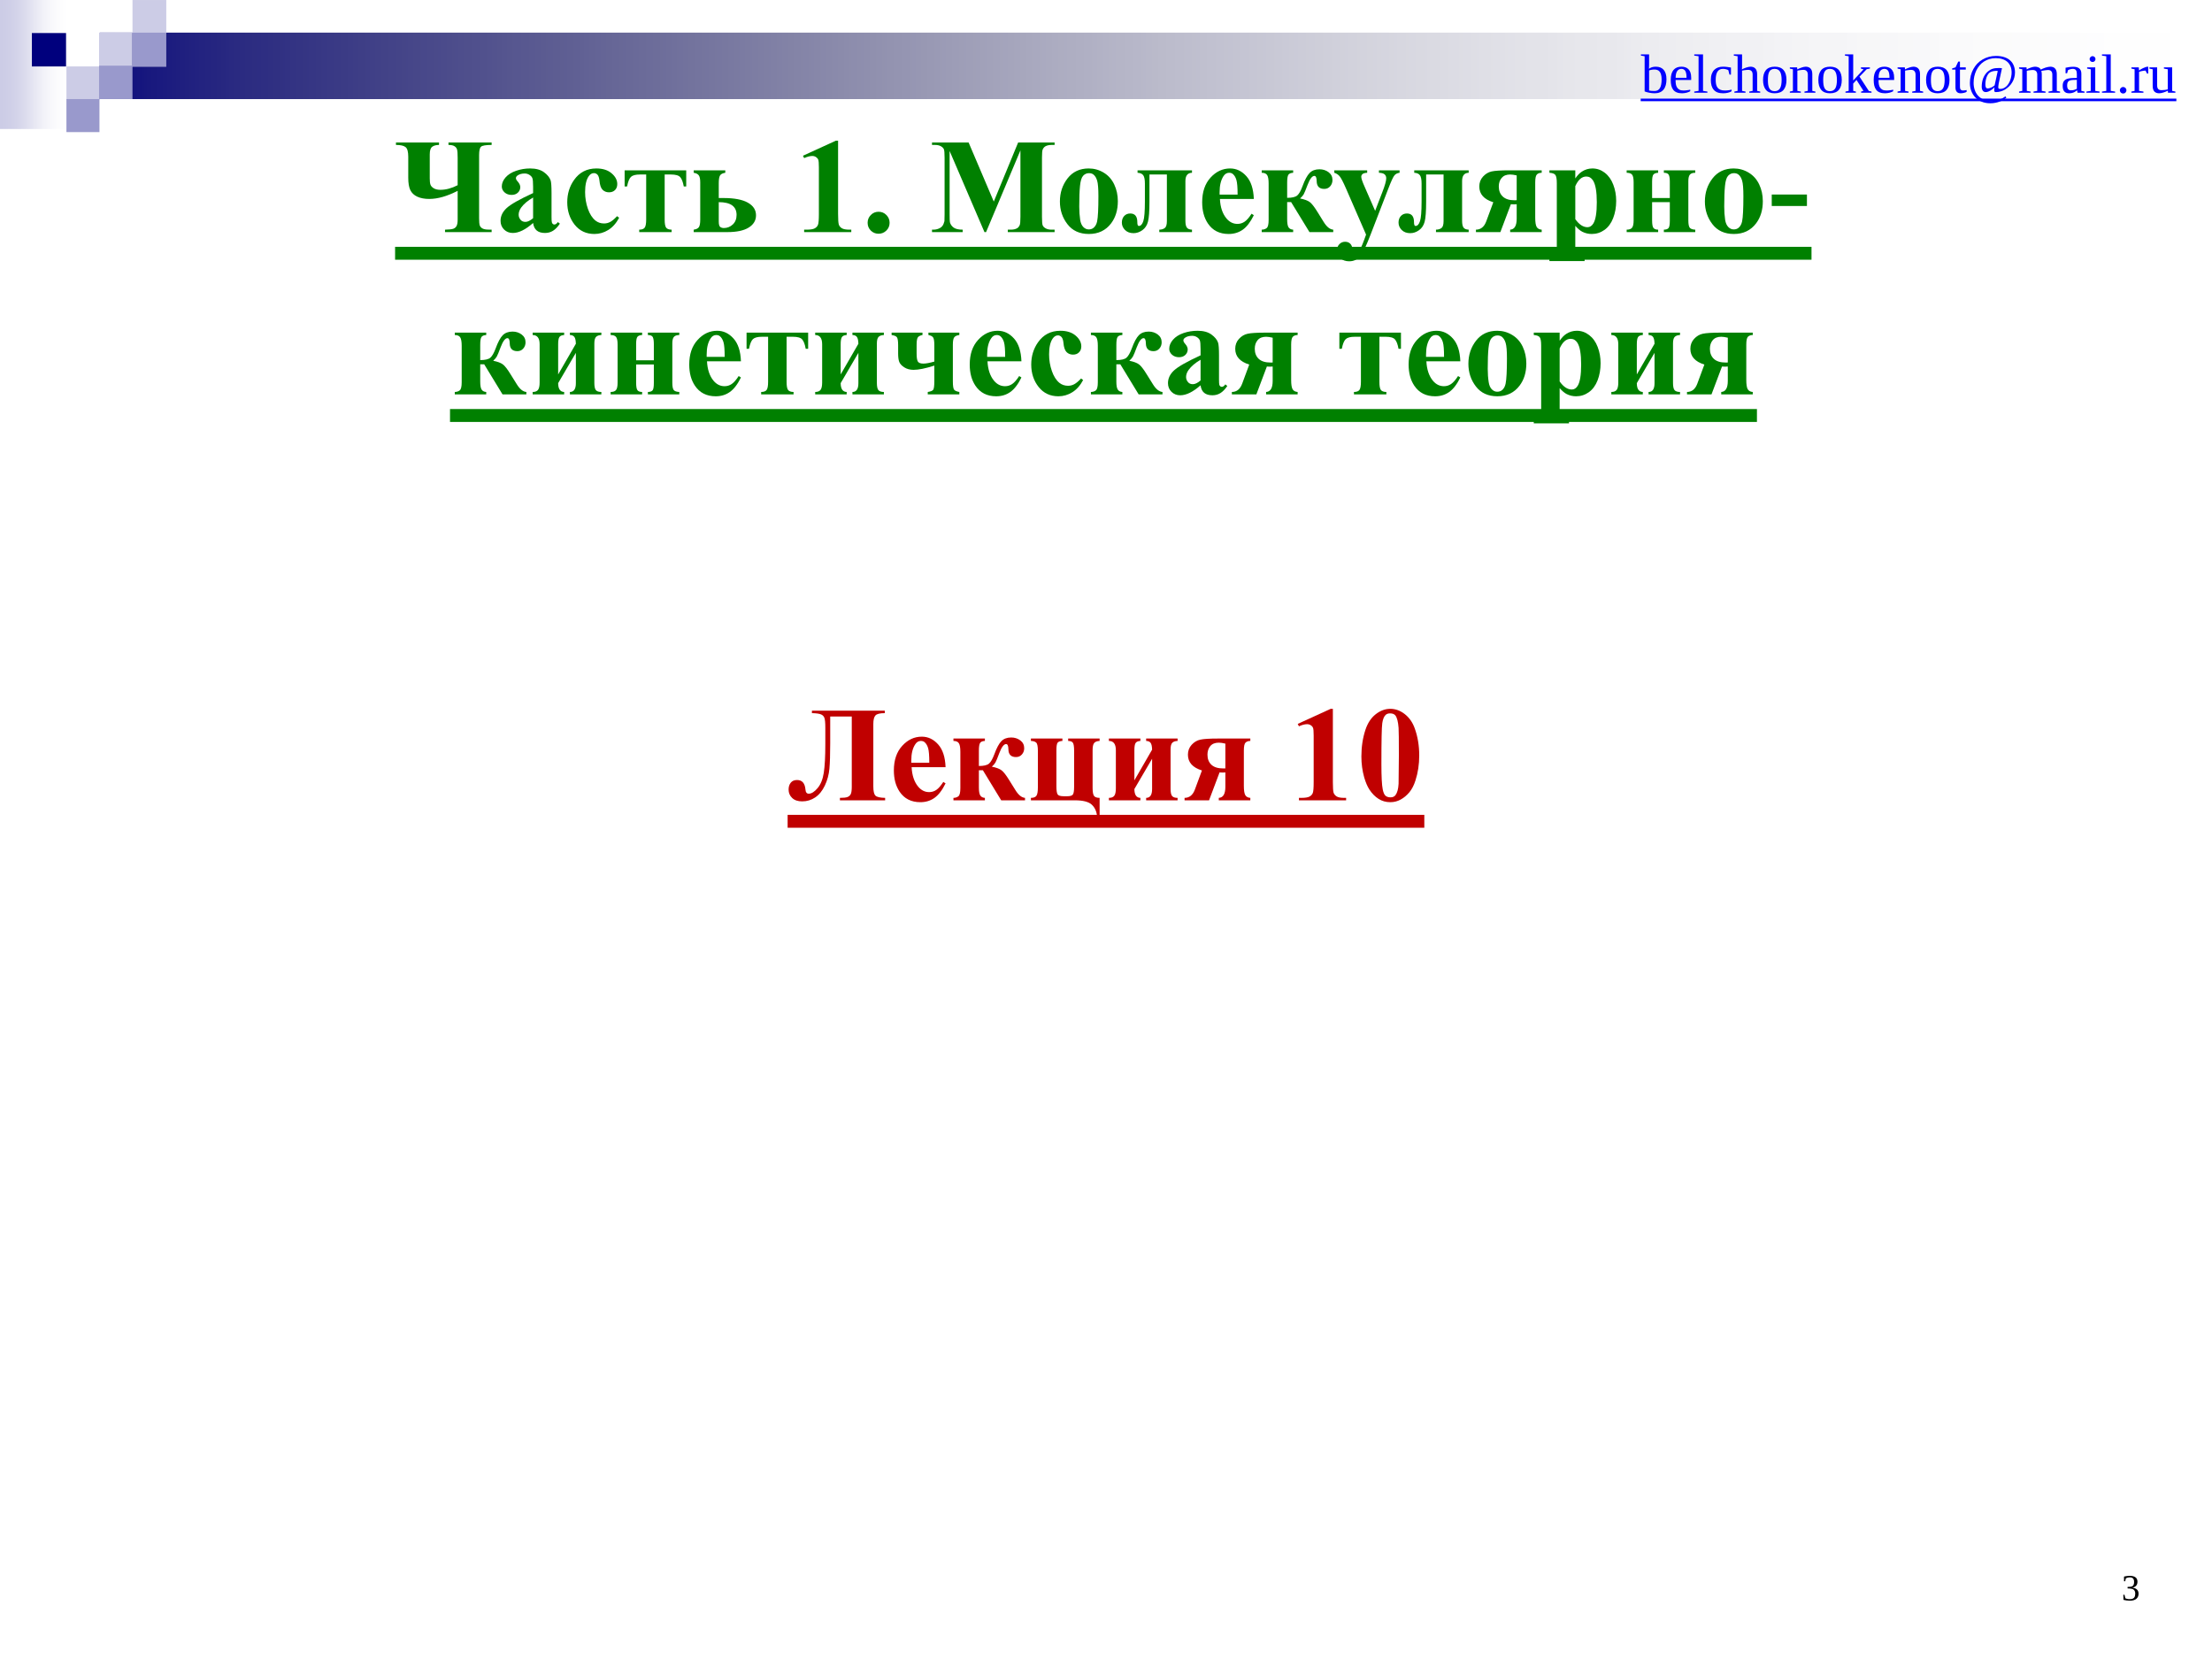 <?xml version="1.0" encoding="UTF-8"?>
<svg xmlns="http://www.w3.org/2000/svg" xmlns:xlink="http://www.w3.org/1999/xlink" width="720pt" height="540pt" viewBox="0 0 720 540" version="1.2">
<defs>
<g>
<symbol overflow="visible" id="glyph0-0">
<path style="stroke:none;" d="M 6.109 0 L 6.109 -27.547 L 28.141 -27.547 L 28.141 0 Z M 6.797 -0.688 L 27.453 -0.688 L 27.453 -26.844 L 6.797 -26.844 Z M 6.797 -0.688 "/>
</symbol>
<symbol overflow="visible" id="glyph0-1">
<path style="stroke:none;" d="M 31.578 -28.375 C 30.004 -28.375 28.988 -28.125 28.531 -27.625 C 28.07 -27.125 27.844 -26.191 27.844 -24.828 L 27.844 -4.547 C 27.844 -2.992 28.07 -1.988 28.531 -1.531 C 28.988 -1.07 30.039 -0.828 31.688 -0.797 L 31.688 0 L 16.969 0 L 16.969 -0.797 C 18.145 -0.797 18.973 -0.891 19.453 -1.078 C 19.941 -1.273 20.289 -1.594 20.5 -2.031 C 20.719 -2.477 20.828 -3.27 20.828 -4.406 L 20.828 -27.281 L 13.812 -27.281 L 13.812 -18.562 C 13.812 -14.926 13.723 -12.148 13.547 -10.234 C 13.367 -8.328 12.875 -6.516 12.062 -4.797 C 11.25 -3.086 10.203 -1.801 8.922 -0.938 C 7.648 -0.082 6.238 0.344 4.688 0.344 C 3.281 0.344 2.191 -0.023 1.422 -0.766 C 0.648 -1.504 0.266 -2.414 0.266 -3.5 C 0.266 -4.406 0.5 -5.148 0.969 -5.734 C 1.438 -6.316 2.117 -6.609 3.016 -6.609 C 4.66 -6.609 5.57 -5.582 5.75 -3.531 C 5.82 -2.613 6.176 -2.156 6.812 -2.156 C 7.719 -2.156 8.68 -2.758 9.703 -3.969 C 10.723 -5.176 11.395 -6.844 11.719 -8.969 C 12.051 -11.094 12.219 -14.172 12.219 -18.203 L 12.219 -23.703 C 12.219 -25.266 12.117 -26.305 11.922 -26.828 C 11.734 -27.359 11.363 -27.738 10.812 -27.969 C 10.258 -28.207 9.273 -28.344 7.859 -28.375 L 7.859 -29.172 L 31.578 -29.172 Z M 31.578 -28.375 "/>
</symbol>
<symbol overflow="visible" id="glyph0-2">
<path style="stroke:none;" d="M 18.531 -10.781 L 7.484 -10.781 C 7.617 -8.113 8.328 -6.004 9.609 -4.453 C 10.609 -3.266 11.801 -2.672 13.188 -2.672 C 14.051 -2.672 14.832 -2.91 15.531 -3.391 C 16.238 -3.867 16.992 -4.734 17.797 -5.984 L 18.531 -5.516 C 17.438 -3.285 16.227 -1.707 14.906 -0.781 C 13.594 0.145 12.066 0.609 10.328 0.609 C 7.348 0.609 5.086 -0.539 3.547 -2.844 C 2.316 -4.688 1.703 -6.977 1.703 -9.719 C 1.703 -13.082 2.609 -15.754 4.422 -17.734 C 6.234 -19.723 8.359 -20.719 10.797 -20.719 C 12.836 -20.719 14.609 -19.879 16.109 -18.203 C 17.609 -16.535 18.414 -14.062 18.531 -10.781 Z M 13.234 -12.219 C 13.234 -14.531 13.109 -16.113 12.859 -16.969 C 12.609 -17.832 12.219 -18.488 11.688 -18.938 C 11.383 -19.195 10.984 -19.328 10.484 -19.328 C 9.734 -19.328 9.125 -18.957 8.656 -18.219 C 7.801 -16.945 7.375 -15.195 7.375 -12.969 L 7.375 -12.219 Z M 13.234 -12.219 "/>
</symbol>
<symbol overflow="visible" id="glyph0-3">
<path style="stroke:none;" d="M 1.531 -20.109 L 11.766 -20.109 L 11.766 -19.328 C 10.992 -19.297 10.473 -19.078 10.203 -18.672 C 9.941 -18.273 9.812 -17.422 9.812 -16.109 L 9.812 -11.172 C 11.414 -11.172 12.516 -11.43 13.109 -11.953 C 13.703 -12.473 14.273 -13.473 14.828 -14.953 C 15.586 -17.035 16.359 -18.473 17.141 -19.266 C 17.922 -20.055 18.984 -20.453 20.328 -20.453 C 21.461 -20.453 22.453 -20.133 23.297 -19.5 C 24.141 -18.863 24.562 -18.02 24.562 -16.969 C 24.562 -16.164 24.312 -15.484 23.812 -14.922 C 23.32 -14.359 22.688 -14.078 21.906 -14.078 C 20.281 -14.078 19.453 -14.906 19.422 -16.562 C 19.41 -17.727 19.16 -18.312 18.672 -18.312 C 17.941 -18.312 17.203 -17.328 16.453 -15.359 C 15.859 -13.754 15.441 -12.742 15.203 -12.328 C 14.973 -11.91 14.582 -11.453 14.031 -10.953 C 15.477 -10.66 16.523 -10.27 17.172 -9.781 C 17.828 -9.301 18.688 -8.191 19.75 -6.453 L 21.672 -3.375 C 22.672 -1.738 23.723 -0.879 24.828 -0.797 L 24.828 0 L 17.078 0 L 11.109 -9.797 L 9.812 -9.797 L 9.812 -4.203 C 9.812 -2.93 9.961 -2.055 10.266 -1.578 C 10.566 -1.098 11.066 -0.836 11.766 -0.797 L 11.766 0 L 1.531 0 L 1.531 -0.797 C 2.195 -0.805 2.738 -0.984 3.156 -1.328 C 3.57 -1.672 3.781 -2.547 3.781 -3.953 L 3.781 -15.828 C 3.781 -17.16 3.617 -18.078 3.297 -18.578 C 2.973 -19.078 2.383 -19.328 1.531 -19.328 Z M 1.531 -20.109 "/>
</symbol>
<symbol overflow="visible" id="glyph0-4">
<path style="stroke:none;" d="M 23.859 -0.797 L 23.859 5.297 L 23.047 5.297 C 22.898 3.629 22.312 2.328 21.281 1.391 C 20.258 0.461 18.43 0 15.797 0 L 1.5 0 L 1.5 -0.797 C 2.363 -0.797 2.957 -1.02 3.281 -1.469 C 3.602 -1.926 3.766 -2.836 3.766 -4.203 L 3.766 -16.109 C 3.766 -17.555 3.582 -18.445 3.219 -18.781 C 2.863 -19.125 2.289 -19.305 1.5 -19.328 L 1.5 -20.109 L 11.75 -20.109 L 11.75 -19.328 C 11.02 -19.297 10.508 -19.117 10.219 -18.797 C 9.938 -18.473 9.797 -17.648 9.797 -16.328 L 9.797 -4.547 C 9.797 -3.141 9.941 -2.25 10.234 -1.875 C 10.523 -1.508 11.172 -1.328 12.172 -1.328 L 13.344 -1.328 C 14.238 -1.328 14.832 -1.5 15.125 -1.844 C 15.414 -2.188 15.562 -3.051 15.562 -4.438 L 15.562 -16.109 C 15.562 -17.473 15.426 -18.348 15.156 -18.734 C 14.895 -19.129 14.383 -19.328 13.625 -19.328 L 13.625 -20.109 L 23.859 -20.109 L 23.859 -19.328 C 23.016 -19.297 22.422 -19.066 22.078 -18.641 C 21.742 -18.223 21.578 -17.453 21.578 -16.328 L 21.578 -4.109 C 21.578 -2.785 21.723 -1.906 22.016 -1.469 C 22.316 -1.031 22.93 -0.805 23.859 -0.797 Z M 23.859 -0.797 "/>
</symbol>
<symbol overflow="visible" id="glyph0-5">
<path style="stroke:none;" d="M 13.625 0 L 13.625 -0.797 C 14.914 -0.797 15.562 -1.754 15.562 -3.672 L 15.562 -13.531 L 9.797 -3.672 C 9.805 -1.797 10.457 -0.836 11.75 -0.797 L 11.75 0 L 1.5 0 L 1.5 -0.797 C 2.32 -0.797 2.906 -1.023 3.25 -1.484 C 3.594 -1.941 3.766 -2.742 3.766 -3.891 L 3.766 -16.312 C 3.766 -18.32 3.008 -19.328 1.5 -19.328 L 1.5 -20.109 L 11.75 -20.109 L 11.75 -19.328 C 11 -19.297 10.484 -19.078 10.203 -18.672 C 9.93 -18.273 9.797 -17.488 9.797 -16.312 L 9.797 -6.5 L 15.562 -16.484 C 15.539 -17.547 15.379 -18.285 15.078 -18.703 C 14.773 -19.117 14.289 -19.328 13.625 -19.328 L 13.625 -20.109 L 23.859 -20.109 L 23.859 -19.328 C 23.086 -19.305 22.516 -19.109 22.141 -18.734 C 21.766 -18.367 21.578 -17.656 21.578 -16.594 L 21.578 -3.781 C 21.578 -2.594 21.742 -1.797 22.078 -1.391 C 22.422 -0.992 23.016 -0.797 23.859 -0.797 L 23.859 0 Z M 13.625 0 "/>
</symbol>
<symbol overflow="visible" id="glyph0-6">
<path style="stroke:none;" d="M 22.156 -20.109 L 22.156 -19.328 C 21.488 -19.328 20.969 -19.145 20.594 -18.781 C 20.227 -18.426 20.047 -17.566 20.047 -16.203 L 20.047 -4.734 C 20.047 -3.242 20.203 -2.227 20.516 -1.688 C 20.836 -1.145 21.383 -0.848 22.156 -0.797 L 22.156 0 L 11.891 0 L 11.891 -0.797 C 13.316 -0.867 14.031 -2.07 14.031 -4.406 L 14.031 -9.078 C 13.508 -9.047 13.211 -9.031 13.141 -9.031 C 12.93 -9.031 12.598 -9.047 12.141 -9.078 L 8.719 0 L 0.75 0 L 0.75 -0.797 C 2.312 -0.805 3.426 -1.695 4.094 -3.469 L 6.406 -9.719 C 3.363 -10.664 1.844 -12.375 1.844 -14.844 C 1.844 -16.102 2.242 -17.176 3.047 -18.062 C 3.859 -18.957 4.805 -19.52 5.891 -19.75 C 6.973 -19.988 8.891 -20.109 11.641 -20.109 Z M 14.031 -18.453 C 13.188 -18.66 12.473 -18.766 11.891 -18.766 C 10.672 -18.766 9.75 -18.395 9.125 -17.656 C 8.508 -16.914 8.203 -15.984 8.203 -14.859 C 8.203 -13.484 8.629 -12.391 9.484 -11.578 C 10.348 -10.773 11.633 -10.375 13.344 -10.375 C 13.5 -10.375 13.727 -10.379 14.031 -10.391 Z M 14.031 -18.453 "/>
</symbol>
<symbol overflow="visible" id="glyph0-7">
<path style="stroke:none;" d=""/>
</symbol>
<symbol overflow="visible" id="glyph0-8">
<path style="stroke:none;" d="M 14.344 -29.781 L 14.344 -5.922 C 14.344 -4.129 14.422 -2.984 14.578 -2.484 C 14.742 -1.992 15.078 -1.586 15.578 -1.266 C 16.078 -0.953 16.879 -0.797 17.984 -0.797 L 18.656 -0.797 L 18.656 0 L 3.297 0 L 3.297 -0.797 L 4.062 -0.797 C 5.312 -0.797 6.203 -0.938 6.734 -1.219 C 7.266 -1.508 7.625 -1.906 7.812 -2.406 C 8 -2.906 8.094 -4.078 8.094 -5.922 L 8.094 -21.047 C 8.094 -22.391 8.023 -23.227 7.891 -23.562 C 7.766 -23.906 7.523 -24.191 7.172 -24.422 C 6.816 -24.66 6.41 -24.781 5.953 -24.781 C 5.223 -24.781 4.336 -24.551 3.297 -24.094 L 2.906 -24.875 L 13.641 -29.781 Z M 14.344 -29.781 "/>
</symbol>
<symbol overflow="visible" id="glyph0-9">
<path style="stroke:none;" d="M 20.422 -14.594 C 20.422 -11.676 20.008 -8.957 19.188 -6.438 C 18.695 -4.883 18.039 -3.613 17.219 -2.625 C 16.395 -1.633 15.457 -0.848 14.406 -0.266 C 13.363 0.316 12.227 0.609 11 0.609 C 9.594 0.609 8.32 0.25 7.188 -0.469 C 6.051 -1.188 5.047 -2.211 4.172 -3.547 C 3.547 -4.523 2.992 -5.82 2.516 -7.438 C 1.898 -9.633 1.594 -11.906 1.594 -14.25 C 1.594 -17.414 2.035 -20.328 2.922 -22.984 C 3.648 -25.172 4.758 -26.848 6.25 -28.016 C 7.75 -29.191 9.332 -29.781 11 -29.781 C 12.688 -29.781 14.266 -29.203 15.734 -28.047 C 17.203 -26.891 18.281 -25.336 18.969 -23.391 C 19.938 -20.703 20.422 -17.77 20.422 -14.594 Z M 13.797 -14.625 C 13.797 -19.738 13.766 -22.719 13.703 -23.562 C 13.555 -25.551 13.211 -26.898 12.672 -27.609 C 12.316 -28.066 11.734 -28.297 10.922 -28.297 C 10.305 -28.297 9.82 -28.125 9.469 -27.781 C 8.938 -27.27 8.578 -26.379 8.391 -25.109 C 8.203 -23.848 8.109 -19.422 8.109 -11.828 C 8.109 -7.703 8.254 -4.938 8.547 -3.531 C 8.754 -2.508 9.055 -1.828 9.453 -1.484 C 9.859 -1.141 10.395 -0.969 11.062 -0.969 C 11.781 -0.969 12.316 -1.195 12.672 -1.656 C 13.273 -2.457 13.617 -3.695 13.703 -5.375 Z M 13.797 -14.625 "/>
</symbol>
<symbol overflow="visible" id="glyph0-10">
<path style="stroke:none;" d="M 1.5 0 L 1.5 -0.797 C 2.332 -0.797 2.914 -1.004 3.25 -1.422 C 3.594 -1.848 3.766 -2.656 3.766 -3.844 L 3.766 -16.203 C 3.766 -17.461 3.598 -18.297 3.266 -18.703 C 2.941 -19.117 2.352 -19.328 1.5 -19.328 L 1.5 -20.109 L 11.75 -20.109 L 11.75 -19.328 C 11.031 -19.297 10.523 -19.109 10.234 -18.766 C 9.941 -18.422 9.797 -17.641 9.797 -16.422 L 9.797 -11.109 L 15.562 -11.109 L 15.562 -16.422 C 15.562 -17.422 15.453 -18.156 15.234 -18.625 C 15.016 -19.094 14.477 -19.328 13.625 -19.328 L 13.625 -20.109 L 23.844 -20.109 L 23.844 -19.328 C 23.008 -19.328 22.422 -19.117 22.078 -18.703 C 21.742 -18.297 21.578 -17.613 21.578 -16.656 L 21.578 -3.844 C 21.578 -2.582 21.738 -1.766 22.062 -1.391 C 22.395 -1.023 22.988 -0.828 23.844 -0.797 L 23.844 0 L 13.625 0 L 13.625 -0.797 C 14.332 -0.805 14.832 -0.973 15.125 -1.297 C 15.414 -1.617 15.562 -2.422 15.562 -3.703 L 15.562 -9.75 L 9.797 -9.75 L 9.797 -3.844 C 9.797 -2.57 9.941 -1.742 10.234 -1.359 C 10.523 -0.984 11.031 -0.797 11.75 -0.797 L 11.75 0 Z M 1.5 0 "/>
</symbol>
<symbol overflow="visible" id="glyph0-11">
<path style="stroke:none;" d="M 5.547 0 L 5.547 -0.797 C 6.41 -0.797 7.004 -1.016 7.328 -1.453 C 7.648 -1.898 7.812 -2.785 7.812 -4.109 L 7.812 -18.766 L 5.812 -18.766 C 4.406 -18.766 3.426 -18.508 2.875 -18 C 2.332 -17.5 1.906 -16.453 1.594 -14.859 L 0.797 -14.859 L 0.797 -20.109 L 20.844 -20.109 L 20.844 -14.859 L 20.047 -14.859 C 19.797 -16.297 19.414 -17.305 18.906 -17.891 C 18.406 -18.473 17.395 -18.766 15.875 -18.766 L 13.828 -18.766 L 13.828 -4.109 C 13.828 -2.742 13.988 -1.852 14.312 -1.438 C 14.633 -1.02 15.227 -0.805 16.094 -0.797 L 16.094 0 Z M 5.547 0 "/>
</symbol>
<symbol overflow="visible" id="glyph0-12">
<path style="stroke:none;" d="M 23.172 -20.109 L 23.172 -19.328 C 22.441 -19.254 21.906 -19.031 21.562 -18.656 C 21.227 -18.281 21.062 -17.469 21.062 -16.219 L 21.062 -4.328 C 21.062 -2.785 21.203 -1.848 21.484 -1.516 C 21.766 -1.18 22.328 -0.941 23.172 -0.797 L 23.172 0 L 12.891 0 L 12.891 -0.797 C 13.859 -0.941 14.457 -1.191 14.688 -1.547 C 14.914 -1.91 15.031 -2.836 15.031 -4.328 L 15.031 -9.375 C 12.156 -8.457 9.898 -8 8.266 -8 C 7.086 -8 6.07 -8.273 5.219 -8.828 C 4.375 -9.379 3.832 -9.977 3.594 -10.625 C 3.363 -11.27 3.25 -12.16 3.25 -13.297 L 3.25 -16 C 3.25 -17.363 3.117 -18.227 2.859 -18.594 C 2.598 -18.957 2.02 -19.203 1.125 -19.328 L 1.125 -20.109 L 11.172 -20.109 L 11.172 -19.328 C 10.578 -19.234 10.109 -19.023 9.766 -18.703 C 9.43 -18.379 9.266 -17.551 9.266 -16.219 L 9.266 -13.297 C 9.266 -12.035 9.395 -11.176 9.656 -10.719 C 9.926 -10.258 10.531 -10.031 11.469 -10.031 C 12.301 -10.031 13.488 -10.25 15.031 -10.688 L 15.031 -16 C 15.031 -17.25 14.91 -18.078 14.672 -18.484 C 14.43 -18.898 13.91 -19.18 13.109 -19.328 L 13.109 -20.109 Z M 23.172 -20.109 "/>
</symbol>
<symbol overflow="visible" id="glyph0-13">
<path style="stroke:none;" d="M 17.906 -5.188 L 18.562 -4.672 C 17.613 -2.891 16.43 -1.562 15.016 -0.688 C 13.609 0.176 12.109 0.609 10.516 0.609 C 7.836 0.609 5.691 -0.398 4.078 -2.422 C 2.473 -4.453 1.672 -6.883 1.672 -9.719 C 1.672 -12.457 2.406 -14.867 3.875 -16.953 C 5.633 -19.461 8.066 -20.719 11.172 -20.719 C 13.242 -20.719 14.895 -20.191 16.125 -19.141 C 17.352 -18.098 17.969 -16.93 17.969 -15.641 C 17.969 -14.828 17.719 -14.176 17.219 -13.688 C 16.727 -13.195 16.082 -12.953 15.281 -12.953 C 14.426 -12.953 13.723 -13.227 13.172 -13.781 C 12.617 -14.344 12.281 -15.344 12.156 -16.781 C 12.07 -17.688 11.863 -18.316 11.531 -18.672 C 11.195 -19.035 10.812 -19.219 10.375 -19.219 C 9.688 -19.219 9.098 -18.848 8.609 -18.109 C 7.859 -17.004 7.484 -15.312 7.484 -13.031 C 7.484 -11.145 7.785 -9.336 8.391 -7.609 C 8.992 -5.879 9.816 -4.594 10.859 -3.75 C 11.648 -3.125 12.582 -2.812 13.656 -2.812 C 14.363 -2.812 15.031 -2.977 15.656 -3.312 C 16.289 -3.645 17.039 -4.27 17.906 -5.188 Z M 17.906 -5.188 "/>
</symbol>
<symbol overflow="visible" id="glyph0-14">
<path style="stroke:none;" d="M 12.594 -2.969 C 10.133 -0.801 7.93 0.281 5.984 0.281 C 4.836 0.281 3.883 -0.094 3.125 -0.844 C 2.363 -1.602 1.984 -2.547 1.984 -3.672 C 1.984 -5.211 2.641 -6.594 3.953 -7.812 C 5.273 -9.039 8.156 -10.676 12.594 -12.719 L 12.594 -14.734 C 12.594 -16.254 12.508 -17.211 12.344 -17.609 C 12.176 -18.004 11.863 -18.348 11.406 -18.641 C 10.945 -18.93 10.43 -19.078 9.859 -19.078 C 8.922 -19.078 8.148 -18.867 7.547 -18.453 C 7.18 -18.203 7 -17.906 7 -17.562 C 7 -17.258 7.195 -16.883 7.594 -16.438 C 8.133 -15.82 8.406 -15.227 8.406 -14.656 C 8.406 -13.945 8.145 -13.344 7.625 -12.844 C 7.102 -12.352 6.422 -12.109 5.578 -12.109 C 4.672 -12.109 3.91 -12.379 3.297 -12.922 C 2.691 -13.473 2.391 -14.113 2.391 -14.844 C 2.391 -15.875 2.797 -16.859 3.609 -17.797 C 4.43 -18.742 5.57 -19.469 7.031 -19.969 C 8.5 -20.469 10.02 -20.719 11.594 -20.719 C 13.5 -20.719 15.008 -20.312 16.125 -19.5 C 17.238 -18.688 17.957 -17.812 18.281 -16.875 C 18.488 -16.27 18.594 -14.883 18.594 -12.719 L 18.594 -4.906 C 18.594 -3.988 18.625 -3.41 18.688 -3.172 C 18.758 -2.93 18.867 -2.754 19.016 -2.641 C 19.16 -2.523 19.328 -2.469 19.516 -2.469 C 19.891 -2.469 20.27 -2.734 20.656 -3.266 L 21.297 -2.75 C 20.578 -1.688 19.832 -0.914 19.062 -0.438 C 18.301 0.039 17.43 0.281 16.453 0.281 C 15.305 0.281 14.41 0.016 13.766 -0.516 C 13.117 -1.055 12.727 -1.875 12.594 -2.969 Z M 12.594 -4.547 L 12.594 -11.281 C 10.852 -10.258 9.562 -9.164 8.719 -8 C 8.156 -7.227 7.875 -6.445 7.875 -5.656 C 7.875 -5 8.109 -4.422 8.578 -3.922 C 8.941 -3.523 9.445 -3.328 10.094 -3.328 C 10.812 -3.328 11.645 -3.734 12.594 -4.547 Z M 12.594 -4.547 "/>
</symbol>
<symbol overflow="visible" id="glyph0-15">
<path style="stroke:none;" d="M 10.969 -20.719 C 12.719 -20.719 14.344 -20.266 15.844 -19.359 C 17.352 -18.461 18.5 -17.18 19.281 -15.516 C 20.062 -13.848 20.453 -12.023 20.453 -10.047 C 20.453 -7.191 19.727 -4.805 18.281 -2.891 C 16.531 -0.555 14.113 0.609 11.031 0.609 C 8.008 0.609 5.68 -0.453 4.047 -2.578 C 2.41 -4.703 1.594 -7.164 1.594 -9.969 C 1.594 -12.844 2.426 -15.352 4.094 -17.5 C 5.77 -19.645 8.062 -20.719 10.969 -20.719 Z M 11.062 -19.188 C 10.332 -19.188 9.703 -18.91 9.172 -18.359 C 8.648 -17.805 8.305 -16.719 8.141 -15.094 C 7.973 -13.469 7.891 -11.207 7.891 -8.312 C 7.891 -6.77 7.992 -5.332 8.203 -4 C 8.359 -2.977 8.691 -2.203 9.203 -1.672 C 9.723 -1.141 10.312 -0.875 10.969 -0.875 C 11.613 -0.875 12.156 -1.055 12.594 -1.422 C 13.145 -1.91 13.516 -2.594 13.703 -3.469 C 13.992 -4.832 14.141 -7.582 14.141 -11.719 C 14.141 -14.164 14 -15.844 13.719 -16.75 C 13.445 -17.656 13.047 -18.316 12.516 -18.734 C 12.148 -19.035 11.664 -19.188 11.062 -19.188 Z M 11.062 -19.188 "/>
</symbol>
<symbol overflow="visible" id="glyph0-16">
<path style="stroke:none;" d="M 9.266 -2.047 L 9.266 5.438 C 9.266 6.477 9.348 7.18 9.516 7.547 C 9.68 7.922 9.938 8.191 10.281 8.359 C 10.625 8.535 11.301 8.625 12.312 8.625 L 12.312 9.422 L 0.844 9.422 L 0.844 8.625 C 1.727 8.594 2.383 8.344 2.812 7.875 C 3.102 7.539 3.25 6.688 3.25 5.312 L 3.25 -15.922 C 3.25 -17.336 3.082 -18.242 2.75 -18.641 C 2.426 -19.035 1.789 -19.266 0.844 -19.328 L 0.844 -20.109 L 9.266 -20.109 L 9.266 -17.469 C 9.973 -18.5 10.691 -19.242 11.422 -19.703 C 12.473 -20.379 13.613 -20.719 14.844 -20.719 C 16.32 -20.719 17.664 -20.25 18.875 -19.312 C 20.094 -18.383 21.016 -17.098 21.641 -15.453 C 22.273 -13.816 22.594 -12.051 22.594 -10.156 C 22.594 -8.113 22.266 -6.25 21.609 -4.562 C 20.953 -2.883 20.004 -1.602 18.766 -0.719 C 17.523 0.164 16.145 0.609 14.625 0.609 C 13.52 0.609 12.488 0.363 11.531 -0.125 C 10.812 -0.5 10.055 -1.141 9.266 -2.047 Z M 9.266 -4.219 C 10.504 -2.469 11.828 -1.594 13.234 -1.594 C 14.004 -1.594 14.641 -2 15.141 -2.812 C 15.891 -4.02 16.266 -6.316 16.266 -9.703 C 16.266 -13.172 15.852 -15.547 15.031 -16.828 C 14.488 -17.672 13.758 -18.094 12.844 -18.094 C 11.395 -18.094 10.203 -17.047 9.266 -14.953 Z M 9.266 -4.219 "/>
</symbol>
<symbol overflow="visible" id="glyph1-0">
<path style="stroke:none;" d="M 1.469 0 L 1.469 -29.375 L 13.172 -29.375 L 13.172 0 Z M 2.922 -1.469 L 11.703 -1.469 L 11.703 -27.906 L 2.922 -27.906 Z M 2.922 -1.469 "/>
</symbol>
<symbol overflow="visible" id="glyph1-1">
<path style="stroke:none;" d=""/>
</symbol>
<symbol overflow="visible" id="glyph2-0">
<path style="stroke:none;" d="M 0.594 0 L 0.594 -12 L 5.375 -12 L 5.375 0 Z M 1.203 -0.594 L 4.781 -0.594 L 4.781 -11.406 L 1.203 -11.406 Z M 1.203 -0.594 "/>
</symbol>
<symbol overflow="visible" id="glyph2-1">
<path style="stroke:none;" d="M 6.734 -4.359 C 6.734 -4.953 6.676 -5.453 6.562 -5.859 C 6.457 -6.273 6.301 -6.609 6.094 -6.859 C 5.895 -7.109 5.656 -7.285 5.375 -7.391 C 5.094 -7.504 4.781 -7.562 4.438 -7.562 C 4.289 -7.562 4.133 -7.555 3.969 -7.547 C 3.812 -7.535 3.656 -7.516 3.5 -7.484 C 3.344 -7.453 3.191 -7.422 3.047 -7.391 C 2.898 -7.359 2.77 -7.316 2.656 -7.266 L 2.656 -0.719 C 2.906 -0.676 3.188 -0.641 3.5 -0.609 C 3.82 -0.586 4.133 -0.578 4.438 -0.578 C 5.238 -0.578 5.82 -0.895 6.188 -1.531 C 6.551 -2.164 6.734 -3.109 6.734 -4.359 Z M 1.203 -11.891 L 0 -12.094 L 0 -12.484 L 2.656 -12.484 L 2.656 -9.531 C 2.656 -9.426 2.656 -9.301 2.656 -9.156 C 2.656 -9.008 2.648 -8.859 2.641 -8.703 C 2.641 -8.547 2.633 -8.391 2.625 -8.234 C 2.625 -8.078 2.617 -7.93 2.609 -7.797 C 2.867 -8.004 3.188 -8.172 3.562 -8.297 C 3.945 -8.422 4.367 -8.484 4.828 -8.484 C 5.953 -8.484 6.812 -8.141 7.406 -7.453 C 8.008 -6.773 8.312 -5.742 8.312 -4.359 C 8.312 -3.66 8.234 -3.031 8.078 -2.469 C 7.93 -1.914 7.695 -1.441 7.375 -1.047 C 7.062 -0.648 6.66 -0.348 6.172 -0.141 C 5.691 0.066 5.125 0.172 4.469 0.172 C 4.188 0.172 3.898 0.156 3.609 0.125 C 3.316 0.094 3.031 0.051 2.75 0 C 2.469 -0.051 2.191 -0.113 1.922 -0.188 C 1.66 -0.258 1.422 -0.344 1.203 -0.438 Z M 1.203 -11.891 "/>
</symbol>
<symbol overflow="visible" id="glyph2-2">
<path style="stroke:none;" d="M 2.281 -4.156 L 2.281 -4 C 2.281 -3.57 2.312 -3.16 2.375 -2.766 C 2.438 -2.379 2.562 -2.035 2.75 -1.734 C 2.938 -1.43 3.195 -1.188 3.531 -1 C 3.863 -0.82 4.301 -0.734 4.844 -0.734 C 5.02 -0.734 5.203 -0.738 5.391 -0.75 C 5.586 -0.77 5.781 -0.789 5.969 -0.812 C 6.164 -0.844 6.352 -0.867 6.531 -0.891 C 6.719 -0.922 6.891 -0.957 7.047 -1 L 7.047 -0.5 C 6.91 -0.414 6.742 -0.332 6.547 -0.25 C 6.359 -0.164 6.148 -0.094 5.922 -0.031 C 5.691 0.031 5.445 0.078 5.188 0.109 C 4.938 0.148 4.676 0.172 4.406 0.172 C 3.727 0.172 3.148 0.078 2.672 -0.109 C 2.203 -0.297 1.82 -0.57 1.531 -0.938 C 1.238 -1.312 1.023 -1.77 0.891 -2.312 C 0.766 -2.852 0.703 -3.477 0.703 -4.188 C 0.703 -5.633 1.004 -6.711 1.609 -7.422 C 2.211 -8.129 3.07 -8.484 4.188 -8.484 C 4.633 -8.484 5.047 -8.422 5.422 -8.297 C 5.805 -8.18 6.141 -7.984 6.422 -7.703 C 6.711 -7.43 6.941 -7.066 7.109 -6.609 C 7.273 -6.148 7.359 -5.57 7.359 -4.875 L 7.359 -4.156 Z M 4.188 -7.781 C 3.863 -7.781 3.582 -7.707 3.344 -7.562 C 3.102 -7.426 2.906 -7.234 2.75 -6.984 C 2.594 -6.734 2.477 -6.426 2.406 -6.062 C 2.332 -5.707 2.297 -5.305 2.297 -4.859 L 5.844 -4.859 C 5.844 -5.305 5.816 -5.707 5.766 -6.062 C 5.711 -6.426 5.625 -6.734 5.5 -6.984 C 5.375 -7.234 5.203 -7.426 4.984 -7.562 C 4.773 -7.707 4.508 -7.781 4.188 -7.781 Z M 4.188 -7.781 "/>
</symbol>
<symbol overflow="visible" id="glyph2-3">
<path style="stroke:none;" d="M 3.219 -0.609 L 4.641 -0.391 L 4.641 0 L 0.359 0 L 0.359 -0.391 L 1.766 -0.609 L 1.766 -11.891 L 0.359 -12.094 L 0.359 -12.484 L 3.219 -12.484 Z M 3.219 -0.609 "/>
</symbol>
<symbol overflow="visible" id="glyph2-4">
<path style="stroke:none;" d="M 7.438 -0.5 C 7.281 -0.383 7.098 -0.285 6.891 -0.203 C 6.68 -0.117 6.457 -0.051 6.219 0 C 5.977 0.062 5.727 0.102 5.469 0.125 C 5.207 0.156 4.953 0.172 4.703 0.172 C 3.984 0.172 3.367 0.078 2.859 -0.109 C 2.359 -0.305 1.945 -0.594 1.625 -0.969 C 1.301 -1.344 1.062 -1.801 0.906 -2.344 C 0.758 -2.895 0.688 -3.508 0.688 -4.188 C 0.688 -4.938 0.785 -5.582 0.984 -6.125 C 1.18 -6.664 1.453 -7.109 1.797 -7.453 C 2.148 -7.805 2.566 -8.066 3.047 -8.234 C 3.535 -8.398 4.066 -8.484 4.641 -8.484 C 5.117 -8.484 5.578 -8.453 6.016 -8.391 C 6.461 -8.336 6.867 -8.273 7.234 -8.203 L 7.234 -5.906 L 6.75 -5.906 L 6.375 -7.359 C 6.156 -7.484 5.891 -7.582 5.578 -7.656 C 5.273 -7.738 4.957 -7.781 4.625 -7.781 C 4.238 -7.781 3.898 -7.707 3.609 -7.562 C 3.328 -7.426 3.082 -7.211 2.875 -6.922 C 2.676 -6.629 2.523 -6.258 2.422 -5.812 C 2.316 -5.363 2.266 -4.82 2.266 -4.188 C 2.266 -3.664 2.305 -3.191 2.391 -2.766 C 2.484 -2.336 2.641 -1.973 2.859 -1.672 C 3.086 -1.379 3.391 -1.148 3.766 -0.984 C 4.141 -0.816 4.617 -0.734 5.203 -0.734 C 5.398 -0.734 5.602 -0.738 5.812 -0.75 C 6.02 -0.77 6.223 -0.789 6.422 -0.812 C 6.617 -0.844 6.801 -0.875 6.969 -0.906 C 7.145 -0.945 7.301 -0.988 7.438 -1.031 Z M 7.438 -0.5 "/>
</symbol>
<symbol overflow="visible" id="glyph2-5">
<path style="stroke:none;" d="M 2.859 -8.906 C 2.859 -8.832 2.859 -8.734 2.859 -8.609 C 2.859 -8.492 2.852 -8.375 2.844 -8.25 C 2.844 -8.125 2.836 -8 2.828 -7.875 C 2.828 -7.758 2.816 -7.664 2.797 -7.594 C 2.961 -7.688 3.16 -7.785 3.391 -7.891 C 3.629 -7.992 3.875 -8.086 4.125 -8.172 C 4.383 -8.266 4.641 -8.336 4.891 -8.391 C 5.148 -8.453 5.383 -8.484 5.594 -8.484 C 5.914 -8.484 6.207 -8.438 6.469 -8.344 C 6.727 -8.258 6.953 -8.117 7.141 -7.922 C 7.336 -7.734 7.488 -7.484 7.594 -7.172 C 7.707 -6.859 7.766 -6.484 7.766 -6.047 L 7.766 -0.609 L 8.766 -0.391 L 8.766 0 L 5.203 0 L 5.203 -0.391 L 6.297 -0.609 L 6.297 -5.938 C 6.297 -6.426 6.176 -6.801 5.938 -7.062 C 5.707 -7.32 5.344 -7.453 4.844 -7.453 C 4.676 -7.453 4.5 -7.441 4.312 -7.422 C 4.133 -7.41 3.953 -7.391 3.766 -7.359 C 3.586 -7.336 3.422 -7.312 3.266 -7.281 C 3.109 -7.25 2.973 -7.223 2.859 -7.203 L 2.859 -0.609 L 3.984 -0.391 L 3.984 0 L 0.359 0 L 0.359 -0.391 L 1.406 -0.609 L 1.406 -11.891 L 0.172 -12.094 L 0.172 -12.484 L 2.859 -12.484 Z M 2.859 -8.906 "/>
</symbol>
<symbol overflow="visible" id="glyph2-6">
<path style="stroke:none;" d="M 8.312 -4.172 C 8.312 -2.773 8 -1.703 7.375 -0.953 C 6.75 -0.203 5.773 0.172 4.453 0.172 C 3.203 0.172 2.258 -0.195 1.625 -0.938 C 1 -1.688 0.688 -2.766 0.688 -4.172 C 0.688 -5.566 1 -6.633 1.625 -7.375 C 2.258 -8.113 3.223 -8.484 4.516 -8.484 C 5.773 -8.484 6.723 -8.117 7.359 -7.391 C 7.992 -6.672 8.312 -5.598 8.312 -4.172 Z M 6.734 -4.172 C 6.734 -4.742 6.691 -5.254 6.609 -5.703 C 6.535 -6.148 6.41 -6.523 6.234 -6.828 C 6.055 -7.141 5.82 -7.375 5.531 -7.531 C 5.238 -7.695 4.879 -7.781 4.453 -7.781 C 4.016 -7.781 3.656 -7.695 3.375 -7.531 C 3.094 -7.375 2.867 -7.141 2.703 -6.828 C 2.547 -6.523 2.43 -6.148 2.359 -5.703 C 2.297 -5.254 2.266 -4.742 2.266 -4.172 C 2.266 -3.598 2.297 -3.082 2.359 -2.625 C 2.43 -2.176 2.547 -1.797 2.703 -1.484 C 2.867 -1.172 3.094 -0.93 3.375 -0.766 C 3.656 -0.598 4.016 -0.516 4.453 -0.516 C 4.879 -0.516 5.238 -0.598 5.531 -0.766 C 5.82 -0.93 6.055 -1.172 6.234 -1.484 C 6.41 -1.797 6.535 -2.176 6.609 -2.625 C 6.691 -3.082 6.734 -3.598 6.734 -4.172 Z M 6.734 -4.172 "/>
</symbol>
<symbol overflow="visible" id="glyph2-7">
<path style="stroke:none;" d="M 2.844 -7.594 C 3.008 -7.688 3.203 -7.785 3.422 -7.891 C 3.648 -7.992 3.891 -8.086 4.141 -8.172 C 4.391 -8.266 4.633 -8.336 4.875 -8.391 C 5.125 -8.453 5.352 -8.484 5.562 -8.484 C 5.875 -8.484 6.16 -8.438 6.422 -8.344 C 6.691 -8.258 6.922 -8.117 7.109 -7.922 C 7.305 -7.734 7.457 -7.484 7.562 -7.172 C 7.664 -6.859 7.719 -6.484 7.719 -6.047 L 7.719 -0.609 L 8.734 -0.391 L 8.734 0 L 5.172 0 L 5.172 -0.391 L 6.266 -0.609 L 6.266 -5.891 C 6.266 -6.379 6.145 -6.758 5.906 -7.031 C 5.676 -7.312 5.312 -7.453 4.812 -7.453 C 4.645 -7.453 4.469 -7.441 4.281 -7.422 C 4.102 -7.41 3.926 -7.391 3.75 -7.359 C 3.57 -7.336 3.406 -7.312 3.25 -7.281 C 3.102 -7.25 2.973 -7.223 2.859 -7.203 L 2.859 -0.609 L 3.984 -0.391 L 3.984 0 L 0.406 0 L 0.406 -0.391 L 1.406 -0.609 L 1.406 -7.641 L 0.406 -7.859 L 0.406 -8.266 L 2.766 -8.266 Z M 2.844 -7.594 "/>
</symbol>
<symbol overflow="visible" id="glyph2-8">
<path style="stroke:none;" d="M 3.031 -3.984 L 6.406 -7.625 L 5.547 -7.859 L 5.547 -8.266 L 8.469 -8.266 L 8.469 -7.859 L 7.438 -7.672 L 5.078 -5.25 L 8.109 -0.594 L 9 -0.391 L 9 0 L 5.609 0 L 5.609 -0.391 L 6.375 -0.609 L 4.109 -4.172 L 3.031 -2.984 L 3.031 -0.609 L 3.906 -0.391 L 3.906 0 L 0.516 0 L 0.516 -0.391 L 1.562 -0.609 L 1.562 -11.891 L 0.344 -12.094 L 0.344 -12.484 L 3.031 -12.484 Z M 3.031 -3.984 "/>
</symbol>
<symbol overflow="visible" id="glyph2-9">
<path style="stroke:none;" d="M 2.938 0.172 C 2.375 0.172 1.953 0.004 1.672 -0.328 C 1.391 -0.66 1.25 -1.129 1.25 -1.734 L 1.25 -7.531 L 0.172 -7.531 L 0.172 -7.922 L 1.281 -8.266 L 2.156 -10.141 L 2.719 -10.141 L 2.719 -8.266 L 4.609 -8.266 L 4.609 -7.531 L 2.719 -7.531 L 2.719 -1.891 C 2.719 -1.504 2.801 -1.211 2.969 -1.016 C 3.145 -0.828 3.375 -0.734 3.656 -0.734 C 3.875 -0.734 4.086 -0.75 4.297 -0.781 C 4.516 -0.812 4.711 -0.844 4.891 -0.875 L 4.891 -0.312 C 4.805 -0.25 4.691 -0.188 4.547 -0.125 C 4.398 -0.07 4.238 -0.023 4.062 0.016 C 3.895 0.066 3.711 0.102 3.516 0.125 C 3.328 0.156 3.133 0.172 2.938 0.172 Z M 2.938 0.172 "/>
</symbol>
<symbol overflow="visible" id="glyph2-10">
<path style="stroke:none;" d="M 12.812 1.625 C 12.5 1.863 12.164 2.094 11.812 2.312 C 11.457 2.531 11.066 2.719 10.641 2.875 C 10.211 3.039 9.75 3.172 9.25 3.266 C 8.75 3.367 8.195 3.422 7.594 3.422 C 6.531 3.422 5.586 3.25 4.766 2.906 C 3.941 2.562 3.25 2.086 2.688 1.484 C 2.125 0.891 1.691 0.191 1.391 -0.609 C 1.098 -1.41 0.953 -2.27 0.953 -3.188 C 0.953 -4.02 1.047 -4.816 1.234 -5.578 C 1.43 -6.336 1.707 -7.039 2.062 -7.688 C 2.414 -8.344 2.844 -8.938 3.344 -9.469 C 3.852 -10 4.422 -10.445 5.047 -10.812 C 5.68 -11.188 6.363 -11.473 7.094 -11.672 C 7.832 -11.879 8.613 -11.984 9.438 -11.984 C 10.457 -11.984 11.352 -11.852 12.125 -11.594 C 12.906 -11.344 13.551 -10.984 14.062 -10.516 C 14.582 -10.047 14.973 -9.477 15.234 -8.812 C 15.492 -8.156 15.625 -7.422 15.625 -6.609 C 15.625 -6.004 15.539 -5.426 15.375 -4.875 C 15.219 -4.32 14.992 -3.812 14.703 -3.344 C 14.422 -2.875 14.082 -2.445 13.688 -2.062 C 13.289 -1.676 12.863 -1.344 12.406 -1.062 C 11.945 -0.789 11.469 -0.582 10.969 -0.438 C 10.469 -0.289 9.961 -0.219 9.453 -0.219 C 9.379 -0.219 9.305 -0.223 9.234 -0.234 C 9.172 -0.242 9.113 -0.266 9.062 -0.297 C 9.008 -0.336 8.961 -0.383 8.922 -0.438 C 8.891 -0.5 8.875 -0.578 8.875 -0.672 C 8.875 -0.836 8.879 -1.02 8.891 -1.219 C 8.91 -1.414 8.93 -1.598 8.953 -1.766 C 8.785 -1.609 8.594 -1.438 8.375 -1.25 C 8.164 -1.07 7.938 -0.906 7.688 -0.75 C 7.445 -0.602 7.191 -0.477 6.922 -0.375 C 6.648 -0.27 6.383 -0.219 6.125 -0.219 C 5.695 -0.219 5.367 -0.375 5.141 -0.688 C 4.91 -1.008 4.797 -1.441 4.797 -1.984 C 4.797 -2.461 4.836 -2.941 4.922 -3.422 C 5.004 -3.898 5.129 -4.352 5.297 -4.781 C 5.473 -5.219 5.691 -5.617 5.953 -5.984 C 6.211 -6.359 6.508 -6.68 6.844 -6.953 C 7.125 -7.172 7.391 -7.352 7.641 -7.5 C 7.898 -7.645 8.164 -7.754 8.438 -7.828 C 8.707 -7.91 8.992 -7.969 9.297 -8 C 9.609 -8.031 9.945 -8.047 10.312 -8.047 C 10.438 -8.047 10.539 -8.047 10.625 -8.047 C 10.719 -8.047 10.805 -8.039 10.891 -8.031 C 10.973 -8.031 11.051 -8.023 11.125 -8.016 C 11.207 -8.004 11.297 -7.992 11.391 -7.984 L 10.391 -3.328 C 10.359 -3.203 10.332 -3.066 10.312 -2.922 C 10.289 -2.773 10.27 -2.633 10.25 -2.5 C 10.227 -2.363 10.211 -2.234 10.203 -2.109 C 10.191 -1.984 10.188 -1.879 10.188 -1.797 C 10.188 -1.734 10.191 -1.664 10.203 -1.594 C 10.211 -1.531 10.238 -1.473 10.281 -1.422 C 10.332 -1.367 10.398 -1.328 10.484 -1.297 C 10.566 -1.266 10.688 -1.25 10.844 -1.25 C 11.219 -1.25 11.57 -1.32 11.906 -1.469 C 12.238 -1.625 12.539 -1.828 12.812 -2.078 C 13.094 -2.336 13.336 -2.641 13.547 -2.984 C 13.766 -3.328 13.941 -3.695 14.078 -4.094 C 14.223 -4.488 14.332 -4.895 14.406 -5.312 C 14.488 -5.738 14.531 -6.164 14.531 -6.594 C 14.531 -7.344 14.41 -8.008 14.172 -8.594 C 13.93 -9.176 13.586 -9.664 13.141 -10.062 C 12.691 -10.457 12.148 -10.754 11.516 -10.953 C 10.879 -11.16 10.164 -11.266 9.375 -11.266 C 8.625 -11.266 7.926 -11.164 7.281 -10.969 C 6.633 -10.77 6.039 -10.492 5.5 -10.141 C 4.969 -9.797 4.492 -9.375 4.078 -8.875 C 3.672 -8.383 3.32 -7.844 3.031 -7.25 C 2.75 -6.656 2.531 -6.016 2.375 -5.328 C 2.227 -4.648 2.156 -3.941 2.156 -3.203 C 2.156 -2.43 2.27 -1.691 2.5 -0.984 C 2.727 -0.273 3.078 0.348 3.547 0.891 C 4.023 1.43 4.617 1.863 5.328 2.188 C 6.047 2.52 6.891 2.688 7.859 2.688 C 8.422 2.688 8.926 2.645 9.375 2.562 C 9.82 2.477 10.227 2.363 10.594 2.219 C 10.969 2.082 11.312 1.926 11.625 1.75 C 11.938 1.57 12.238 1.379 12.531 1.172 Z M 10.016 -7.094 C 9.953 -7.102 9.895 -7.109 9.844 -7.109 C 9.801 -7.117 9.754 -7.125 9.703 -7.125 C 9.66 -7.125 9.617 -7.125 9.578 -7.125 C 9.41 -7.125 9.223 -7.113 9.016 -7.094 C 8.816 -7.082 8.613 -7.051 8.406 -7 C 8.195 -6.945 7.988 -6.875 7.781 -6.781 C 7.582 -6.695 7.398 -6.582 7.234 -6.438 C 7.066 -6.289 6.906 -6.086 6.75 -5.828 C 6.594 -5.578 6.457 -5.285 6.344 -4.953 C 6.227 -4.629 6.141 -4.273 6.078 -3.891 C 6.016 -3.516 5.984 -3.125 5.984 -2.719 C 5.984 -2.301 6.039 -1.977 6.156 -1.75 C 6.27 -1.52 6.445 -1.406 6.688 -1.406 C 6.895 -1.406 7.109 -1.438 7.328 -1.5 C 7.547 -1.562 7.758 -1.641 7.969 -1.734 C 8.176 -1.836 8.367 -1.945 8.547 -2.062 C 8.723 -2.188 8.875 -2.301 9 -2.406 Z M 10.016 -7.094 "/>
</symbol>
<symbol overflow="visible" id="glyph2-11">
<path style="stroke:none;" d="M 2.859 -7.594 C 3.023 -7.688 3.219 -7.785 3.438 -7.891 C 3.664 -7.992 3.898 -8.086 4.141 -8.172 C 4.391 -8.266 4.633 -8.336 4.875 -8.391 C 5.125 -8.453 5.352 -8.484 5.562 -8.484 C 5.969 -8.484 6.344 -8.406 6.688 -8.25 C 7.031 -8.102 7.285 -7.863 7.453 -7.531 C 7.641 -7.633 7.863 -7.742 8.125 -7.859 C 8.395 -7.973 8.672 -8.078 8.953 -8.172 C 9.234 -8.266 9.516 -8.336 9.797 -8.391 C 10.078 -8.453 10.328 -8.484 10.547 -8.484 C 10.859 -8.484 11.145 -8.438 11.406 -8.344 C 11.664 -8.258 11.883 -8.117 12.062 -7.922 C 12.25 -7.734 12.395 -7.484 12.5 -7.172 C 12.602 -6.859 12.656 -6.484 12.656 -6.047 L 12.656 -0.609 L 13.719 -0.391 L 13.719 0 L 9.969 0 L 9.969 -0.391 L 11.203 -0.609 L 11.203 -5.891 C 11.203 -6.379 11.086 -6.754 10.859 -7.016 C 10.641 -7.273 10.285 -7.406 9.797 -7.406 C 9.641 -7.406 9.457 -7.391 9.25 -7.359 C 9.051 -7.336 8.848 -7.312 8.641 -7.281 C 8.441 -7.258 8.25 -7.227 8.062 -7.188 C 7.883 -7.145 7.734 -7.113 7.609 -7.094 C 7.711 -6.781 7.766 -6.43 7.766 -6.047 L 7.766 -0.609 L 9 -0.391 L 9 0 L 5.078 0 L 5.078 -0.391 L 6.297 -0.609 L 6.297 -5.891 C 6.297 -6.379 6.172 -6.754 5.922 -7.016 C 5.68 -7.273 5.312 -7.406 4.812 -7.406 C 4.645 -7.406 4.473 -7.395 4.297 -7.375 C 4.117 -7.352 3.941 -7.332 3.766 -7.312 C 3.586 -7.289 3.422 -7.266 3.266 -7.234 C 3.117 -7.203 2.992 -7.172 2.891 -7.141 L 2.891 -0.609 L 4.125 -0.391 L 4.125 0 L 0.375 0 L 0.375 -0.391 L 1.422 -0.609 L 1.422 -7.641 L 0.375 -7.859 L 0.375 -8.266 L 2.797 -8.266 Z M 2.859 -7.594 "/>
</symbol>
<symbol overflow="visible" id="glyph2-12">
<path style="stroke:none;" d="M 4.094 -8.453 C 4.469 -8.453 4.812 -8.414 5.125 -8.344 C 5.445 -8.27 5.723 -8.145 5.953 -7.969 C 6.191 -7.801 6.379 -7.57 6.516 -7.281 C 6.648 -7 6.719 -6.641 6.719 -6.203 L 6.719 -0.609 L 7.75 -0.391 L 7.75 0 L 5.469 0 L 5.312 -0.828 C 5.219 -0.734 5.098 -0.629 4.953 -0.516 C 4.805 -0.398 4.625 -0.289 4.406 -0.188 C 4.195 -0.082 3.953 0 3.672 0.062 C 3.398 0.133 3.094 0.172 2.75 0.172 C 2.352 0.172 2.02 0.113 1.75 0 C 1.477 -0.125 1.258 -0.297 1.094 -0.516 C 0.926 -0.742 0.805 -1.008 0.734 -1.312 C 0.672 -1.613 0.641 -1.938 0.641 -2.281 C 0.641 -2.645 0.68 -2.957 0.766 -3.219 C 0.848 -3.488 0.969 -3.711 1.125 -3.891 C 1.289 -4.078 1.477 -4.227 1.688 -4.344 C 1.906 -4.457 2.141 -4.547 2.391 -4.609 C 2.641 -4.68 2.898 -4.727 3.172 -4.75 C 3.453 -4.77 3.734 -4.785 4.016 -4.797 L 5.25 -4.828 L 5.25 -6.125 C 5.25 -6.363 5.227 -6.582 5.188 -6.781 C 5.156 -6.988 5.086 -7.164 4.984 -7.312 C 4.891 -7.457 4.758 -7.57 4.594 -7.656 C 4.426 -7.738 4.223 -7.781 3.984 -7.781 C 3.703 -7.781 3.414 -7.738 3.125 -7.656 C 2.844 -7.582 2.594 -7.484 2.375 -7.359 L 2.078 -6.344 L 1.578 -6.344 L 1.578 -8.141 C 1.961 -8.223 2.359 -8.297 2.766 -8.359 C 3.172 -8.422 3.613 -8.453 4.094 -8.453 Z M 5.25 -4.203 L 4.109 -4.172 C 3.766 -4.16 3.461 -4.125 3.203 -4.062 C 2.953 -4.008 2.742 -3.914 2.578 -3.781 C 2.422 -3.656 2.301 -3.473 2.219 -3.234 C 2.133 -3.004 2.094 -2.707 2.094 -2.344 C 2.094 -1.312 2.508 -0.797 3.344 -0.797 C 3.75 -0.797 4.094 -0.836 4.375 -0.922 C 4.664 -1.016 4.957 -1.133 5.25 -1.281 Z M 5.25 -4.203 "/>
</symbol>
<symbol overflow="visible" id="glyph2-13">
<path style="stroke:none;" d="M 3.328 -10.953 C 3.328 -10.828 3.301 -10.707 3.25 -10.594 C 3.207 -10.477 3.141 -10.375 3.047 -10.281 C 2.961 -10.195 2.859 -10.129 2.734 -10.078 C 2.617 -10.035 2.5 -10.016 2.375 -10.016 C 2.25 -10.016 2.129 -10.035 2.016 -10.078 C 1.898 -10.129 1.797 -10.195 1.703 -10.281 C 1.617 -10.375 1.551 -10.477 1.5 -10.594 C 1.445 -10.707 1.422 -10.828 1.422 -10.953 C 1.422 -11.086 1.445 -11.211 1.5 -11.328 C 1.551 -11.441 1.617 -11.539 1.703 -11.625 C 1.797 -11.719 1.898 -11.789 2.016 -11.844 C 2.129 -11.895 2.25 -11.922 2.375 -11.922 C 2.5 -11.922 2.617 -11.895 2.734 -11.844 C 2.859 -11.789 2.961 -11.719 3.047 -11.625 C 3.141 -11.539 3.207 -11.441 3.25 -11.328 C 3.301 -11.211 3.328 -11.086 3.328 -10.953 Z M 3.25 -0.609 L 4.656 -0.391 L 4.656 0 L 0.375 0 L 0.375 -0.391 L 1.781 -0.609 L 1.781 -7.641 L 0.609 -7.859 L 0.609 -8.266 L 3.25 -8.266 Z M 3.25 -0.609 "/>
</symbol>
<symbol overflow="visible" id="glyph2-14">
<path style="stroke:none;" d="M 3.312 -0.812 C 3.312 -0.664 3.281 -0.523 3.219 -0.391 C 3.164 -0.266 3.094 -0.148 3 -0.047 C 2.906 0.047 2.789 0.117 2.656 0.172 C 2.531 0.223 2.395 0.25 2.25 0.25 C 2.094 0.25 1.953 0.223 1.828 0.172 C 1.703 0.117 1.594 0.047 1.5 -0.047 C 1.406 -0.148 1.328 -0.266 1.266 -0.391 C 1.211 -0.523 1.188 -0.664 1.188 -0.812 C 1.188 -0.957 1.211 -1.094 1.266 -1.219 C 1.328 -1.352 1.406 -1.469 1.5 -1.562 C 1.594 -1.656 1.703 -1.727 1.828 -1.781 C 1.953 -1.844 2.094 -1.875 2.25 -1.875 C 2.395 -1.875 2.531 -1.844 2.656 -1.781 C 2.789 -1.727 2.906 -1.656 3 -1.562 C 3.094 -1.469 3.164 -1.352 3.219 -1.219 C 3.281 -1.094 3.312 -0.957 3.312 -0.812 Z M 3.312 -0.812 "/>
</symbol>
<symbol overflow="visible" id="glyph2-15">
<path style="stroke:none;" d="M 5.844 -8.484 L 5.844 -6.25 L 5.453 -6.25 L 4.953 -7.219 C 4.785 -7.219 4.609 -7.203 4.422 -7.172 C 4.234 -7.148 4.047 -7.117 3.859 -7.078 C 3.672 -7.047 3.488 -7.004 3.312 -6.953 C 3.145 -6.898 2.992 -6.844 2.859 -6.781 L 2.859 -0.609 L 4.281 -0.391 L 4.281 0 L 0.359 0 L 0.359 -0.391 L 1.406 -0.609 L 1.406 -7.641 L 0.359 -7.859 L 0.359 -8.266 L 2.766 -8.266 L 2.844 -7.234 C 2.977 -7.348 3.16 -7.473 3.391 -7.609 C 3.629 -7.754 3.883 -7.891 4.156 -8.016 C 4.438 -8.148 4.711 -8.258 4.984 -8.344 C 5.254 -8.438 5.492 -8.484 5.703 -8.484 Z M 5.844 -8.484 "/>
</symbol>
<symbol overflow="visible" id="glyph2-16">
<path style="stroke:none;" d="M 2.75 -2.359 C 2.75 -1.867 2.859 -1.492 3.078 -1.234 C 3.297 -0.973 3.656 -0.844 4.156 -0.844 C 4.488 -0.844 4.828 -0.863 5.172 -0.906 C 5.523 -0.945 5.867 -1.016 6.203 -1.109 L 6.203 -7.641 L 4.953 -7.859 L 4.953 -8.266 L 7.641 -8.266 L 7.641 -0.609 L 8.688 -0.391 L 8.688 0 L 6.281 0 L 6.219 -0.672 C 6.039 -0.578 5.832 -0.477 5.594 -0.375 C 5.363 -0.281 5.117 -0.191 4.859 -0.109 C 4.609 -0.023 4.352 0.039 4.094 0.094 C 3.844 0.145 3.613 0.172 3.406 0.172 C 3.082 0.172 2.789 0.125 2.531 0.031 C 2.281 -0.051 2.062 -0.188 1.875 -0.375 C 1.688 -0.57 1.539 -0.82 1.438 -1.125 C 1.344 -1.438 1.297 -1.812 1.297 -2.25 L 1.297 -7.641 L 0.234 -7.859 L 0.234 -8.266 L 2.75 -8.266 Z M 2.75 -2.359 "/>
</symbol>
<symbol overflow="visible" id="glyph3-0">
<path style="stroke:none;" d="M 1.125 3.031 L 1.125 -12.062 L 9.219 -12.062 L 9.219 3.031 Z M 2.031 2.078 L 8.328 2.078 L 8.328 -11.094 L 2.031 -11.094 Z M 2.031 2.078 "/>
</symbol>
<symbol overflow="visible" id="glyph3-1">
<path style="stroke:none;" d=""/>
</symbol>
<symbol overflow="visible" id="glyph4-0">
<path style="stroke:none;" d="M 0.406 0 L 0.406 -8.016 L 3.594 -8.016 L 3.594 0 Z M 0.797 -0.406 L 3.203 -0.406 L 3.203 -7.625 L 0.797 -7.625 Z M 0.797 -0.406 "/>
</symbol>
<symbol overflow="visible" id="glyph4-1">
<path style="stroke:none;" d="M 5.547 -2.141 C 5.547 -1.785 5.484 -1.469 5.359 -1.188 C 5.234 -0.906 5.051 -0.664 4.812 -0.469 C 4.57 -0.281 4.281 -0.133 3.938 -0.031 C 3.594 0.07 3.195 0.125 2.75 0.125 C 2.363 0.125 1.988 0.098 1.625 0.047 C 1.258 -0.004 0.93 -0.066 0.641 -0.141 L 0.578 -1.797 L 0.969 -1.797 L 1.234 -0.688 C 1.297 -0.645 1.383 -0.602 1.5 -0.562 C 1.613 -0.531 1.734 -0.5 1.859 -0.469 C 1.992 -0.438 2.129 -0.41 2.266 -0.391 C 2.41 -0.379 2.539 -0.375 2.656 -0.375 C 3.02 -0.375 3.316 -0.414 3.547 -0.5 C 3.785 -0.594 3.973 -0.719 4.109 -0.875 C 4.242 -1.039 4.336 -1.234 4.391 -1.453 C 4.441 -1.68 4.469 -1.93 4.469 -2.203 C 4.469 -2.504 4.422 -2.754 4.328 -2.953 C 4.242 -3.16 4.125 -3.328 3.969 -3.453 C 3.82 -3.578 3.648 -3.664 3.453 -3.719 C 3.254 -3.781 3.035 -3.816 2.797 -3.828 L 1.969 -3.875 L 1.969 -4.359 L 2.797 -4.406 C 3.242 -4.426 3.57 -4.562 3.781 -4.812 C 3.988 -5.062 4.094 -5.441 4.094 -5.953 C 4.094 -6.211 4.066 -6.438 4.016 -6.625 C 3.961 -6.812 3.879 -6.969 3.766 -7.094 C 3.648 -7.219 3.504 -7.312 3.328 -7.375 C 3.148 -7.438 2.926 -7.469 2.656 -7.469 C 2.539 -7.469 2.422 -7.457 2.297 -7.438 C 2.18 -7.426 2.066 -7.406 1.953 -7.375 C 1.848 -7.344 1.75 -7.305 1.656 -7.266 C 1.562 -7.234 1.477 -7.195 1.406 -7.156 L 1.203 -6.203 L 0.812 -6.203 L 0.812 -7.719 C 0.945 -7.75 1.082 -7.781 1.219 -7.812 C 1.363 -7.844 1.508 -7.867 1.656 -7.891 C 1.801 -7.91 1.957 -7.926 2.125 -7.938 C 2.289 -7.957 2.469 -7.969 2.656 -7.969 C 3.488 -7.969 4.117 -7.805 4.547 -7.484 C 4.973 -7.172 5.188 -6.688 5.188 -6.031 C 5.188 -5.781 5.148 -5.547 5.078 -5.328 C 5.016 -5.117 4.91 -4.93 4.766 -4.766 C 4.629 -4.609 4.453 -4.473 4.234 -4.359 C 4.016 -4.242 3.758 -4.164 3.469 -4.125 C 4.176 -4.039 4.695 -3.832 5.031 -3.5 C 5.375 -3.176 5.547 -2.723 5.547 -2.141 Z M 5.547 -2.141 "/>
</symbol>
<symbol overflow="visible" id="glyph4-2">
<path style="stroke:none;" d=""/>
</symbol>
<symbol overflow="visible" id="glyph5-0">
<path style="stroke:none;" d="M 6.109 0 L 6.109 -27.531 L 28.125 -27.531 L 28.125 0 Z M 6.797 -0.688 L 27.438 -0.688 L 27.438 -26.844 L 6.797 -26.844 Z M 6.797 -0.688 "/>
</symbol>
<symbol overflow="visible" id="glyph5-1">
<path style="stroke:none;" d="M 17.359 -29.156 L 31.406 -29.156 L 31.406 -28.375 C 29.52 -28.375 28.367 -28.18 27.953 -27.797 C 27.535 -27.422 27.328 -26.508 27.328 -25.062 L 27.328 -4.469 C 27.328 -3.383 27.395 -2.629 27.531 -2.203 C 27.676 -1.773 27.973 -1.438 28.422 -1.188 C 28.867 -0.938 29.539 -0.812 30.438 -0.812 C 30.594 -0.812 30.914 -0.805 31.406 -0.797 L 31.406 0 L 16.234 0 L 16.234 -0.797 C 17.555 -0.828 18.457 -0.926 18.938 -1.094 C 19.414 -1.27 19.77 -1.578 20 -2.016 C 20.227 -2.461 20.344 -3.129 20.344 -4.016 L 20.344 -13.438 C 16.938 -11.676 13.852 -10.797 11.094 -10.797 C 9.57 -10.797 8.273 -11.039 7.203 -11.531 C 6.141 -12.031 5.383 -12.742 4.938 -13.672 C 4.488 -14.598 4.266 -15.945 4.266 -17.719 L 4.266 -24.547 C 4.266 -26.172 3.973 -27.211 3.391 -27.672 C 2.816 -28.141 1.773 -28.375 0.266 -28.375 L 0.266 -29.156 L 14.281 -29.156 L 14.281 -28.375 C 13.332 -28.375 12.594 -28.176 12.062 -27.781 C 11.531 -27.383 11.266 -26.562 11.266 -25.312 L 11.266 -17.484 C 11.266 -16.598 11.336 -15.93 11.484 -15.484 C 11.629 -15.035 11.977 -14.633 12.531 -14.281 C 13.094 -13.938 13.82 -13.766 14.719 -13.766 C 16.52 -13.766 18.395 -14.266 20.344 -15.266 L 20.344 -24.234 C 20.344 -25.523 20.281 -26.398 20.156 -26.859 C 20.039 -27.316 19.766 -27.68 19.328 -27.953 C 18.898 -28.234 18.242 -28.375 17.359 -28.375 Z M 17.359 -29.156 "/>
</symbol>
<symbol overflow="visible" id="glyph5-2">
<path style="stroke:none;" d="M 12.578 -2.969 C 10.129 -0.801 7.93 0.281 5.984 0.281 C 4.836 0.281 3.883 -0.094 3.125 -0.844 C 2.363 -1.602 1.984 -2.547 1.984 -3.672 C 1.984 -5.211 2.641 -6.594 3.953 -7.812 C 5.273 -9.039 8.148 -10.672 12.578 -12.703 L 12.578 -14.734 C 12.578 -16.254 12.492 -17.207 12.328 -17.594 C 12.172 -17.988 11.859 -18.332 11.391 -18.625 C 10.93 -18.926 10.414 -19.078 9.844 -19.078 C 8.914 -19.078 8.148 -18.867 7.547 -18.453 C 7.172 -18.191 6.984 -17.891 6.984 -17.547 C 6.984 -17.242 7.188 -16.875 7.594 -16.438 C 8.133 -15.812 8.406 -15.211 8.406 -14.641 C 8.406 -13.941 8.145 -13.344 7.625 -12.844 C 7.102 -12.352 6.422 -12.109 5.578 -12.109 C 4.672 -12.109 3.91 -12.379 3.297 -12.922 C 2.691 -13.473 2.391 -14.113 2.391 -14.844 C 2.391 -15.875 2.797 -16.859 3.609 -17.797 C 4.43 -18.734 5.57 -19.453 7.031 -19.953 C 8.5 -20.461 10.02 -20.719 11.594 -20.719 C 13.5 -20.719 15.004 -20.312 16.109 -19.5 C 17.223 -18.688 17.945 -17.805 18.281 -16.859 C 18.477 -16.254 18.578 -14.867 18.578 -12.703 L 18.578 -4.906 C 18.578 -3.988 18.613 -3.41 18.688 -3.172 C 18.758 -2.93 18.867 -2.754 19.016 -2.641 C 19.16 -2.523 19.32 -2.469 19.5 -2.469 C 19.875 -2.469 20.254 -2.734 20.641 -3.266 L 21.297 -2.75 C 20.578 -1.688 19.832 -0.914 19.062 -0.438 C 18.301 0.039 17.43 0.281 16.453 0.281 C 15.305 0.281 14.41 0.016 13.766 -0.516 C 13.117 -1.055 12.723 -1.875 12.578 -2.969 Z M 12.578 -4.531 L 12.578 -11.266 C 10.848 -10.254 9.555 -9.164 8.703 -8 C 8.148 -7.227 7.875 -6.445 7.875 -5.656 C 7.875 -5 8.109 -4.422 8.578 -3.922 C 8.941 -3.523 9.445 -3.328 10.094 -3.328 C 10.801 -3.328 11.629 -3.727 12.578 -4.531 Z M 12.578 -4.531 "/>
</symbol>
<symbol overflow="visible" id="glyph5-3">
<path style="stroke:none;" d="M 17.891 -5.188 L 18.562 -4.672 C 17.613 -2.891 16.43 -1.562 15.016 -0.688 C 13.609 0.176 12.109 0.609 10.516 0.609 C 7.836 0.609 5.691 -0.398 4.078 -2.422 C 2.473 -4.453 1.672 -6.883 1.672 -9.719 C 1.672 -12.457 2.406 -14.867 3.875 -16.953 C 5.633 -19.461 8.062 -20.719 11.156 -20.719 C 13.238 -20.719 14.891 -20.191 16.109 -19.141 C 17.336 -18.098 17.953 -16.93 17.953 -15.641 C 17.953 -14.816 17.703 -14.16 17.203 -13.672 C 16.711 -13.191 16.066 -12.953 15.266 -12.953 C 14.422 -12.953 13.723 -13.227 13.172 -13.781 C 12.617 -14.344 12.281 -15.344 12.156 -16.781 C 12.062 -17.676 11.852 -18.305 11.531 -18.672 C 11.195 -19.023 10.805 -19.203 10.359 -19.203 C 9.672 -19.203 9.086 -18.836 8.609 -18.109 C 7.859 -17.004 7.484 -15.312 7.484 -13.031 C 7.484 -11.133 7.785 -9.32 8.391 -7.594 C 8.992 -5.875 9.816 -4.594 10.859 -3.75 C 11.648 -3.125 12.582 -2.812 13.656 -2.812 C 14.363 -2.812 15.031 -2.977 15.656 -3.312 C 16.289 -3.645 17.035 -4.27 17.891 -5.188 Z M 17.891 -5.188 "/>
</symbol>
<symbol overflow="visible" id="glyph5-4">
<path style="stroke:none;" d="M 5.547 0 L 5.547 -0.797 C 6.41 -0.797 7.004 -1.016 7.328 -1.453 C 7.648 -1.898 7.812 -2.785 7.812 -4.109 L 7.812 -18.75 L 5.812 -18.75 C 4.406 -18.75 3.426 -18.5 2.875 -18 C 2.332 -17.5 1.906 -16.453 1.594 -14.859 L 0.797 -14.859 L 0.797 -20.109 L 20.844 -20.109 L 20.844 -14.859 L 20.047 -14.859 C 19.785 -16.297 19.406 -17.301 18.906 -17.875 C 18.406 -18.457 17.395 -18.75 15.875 -18.75 L 13.828 -18.75 L 13.828 -4.109 C 13.828 -2.742 13.988 -1.852 14.312 -1.438 C 14.633 -1.02 15.227 -0.805 16.094 -0.797 L 16.094 0 Z M 5.547 0 "/>
</symbol>
<symbol overflow="visible" id="glyph5-5">
<path style="stroke:none;" d="M 1.656 0 L 1.656 -0.797 C 2.488 -0.91 3.051 -1.188 3.344 -1.625 C 3.633 -2.062 3.781 -2.867 3.781 -4.047 L 3.781 -16.188 C 3.781 -17.281 3.625 -18.039 3.312 -18.469 C 3.008 -18.906 2.457 -19.188 1.656 -19.312 L 1.656 -20.109 L 11.938 -20.109 L 11.938 -19.312 C 11.07 -19.188 10.5 -18.891 10.219 -18.422 C 9.945 -17.953 9.812 -17.109 9.812 -15.891 L 9.812 -11.094 L 11.359 -11.094 C 14.859 -11.094 17.492 -10.594 19.266 -9.594 C 21.047 -8.602 21.938 -7.227 21.938 -5.469 C 21.938 -3.801 21.145 -2.473 19.562 -1.484 C 17.988 -0.492 15.656 0 12.562 0 Z M 9.812 -9.75 L 9.812 -3.484 C 9.812 -2.504 9.973 -1.898 10.297 -1.672 C 10.617 -1.441 11.008 -1.328 11.469 -1.328 C 12.582 -1.328 13.551 -1.711 14.375 -2.484 C 15.195 -3.254 15.609 -4.289 15.609 -5.594 C 15.609 -8.363 13.676 -9.75 9.812 -9.75 Z M 9.812 -9.75 "/>
</symbol>
<symbol overflow="visible" id="glyph5-6">
<path style="stroke:none;" d=""/>
</symbol>
<symbol overflow="visible" id="glyph5-7">
<path style="stroke:none;" d="M 14.344 -29.766 L 14.344 -5.922 C 14.344 -4.117 14.422 -2.969 14.578 -2.469 C 14.734 -1.977 15.062 -1.578 15.562 -1.266 C 16.07 -0.953 16.879 -0.797 17.984 -0.797 L 18.641 -0.797 L 18.641 0 L 3.297 0 L 3.297 -0.797 L 4.062 -0.797 C 5.312 -0.797 6.203 -0.938 6.734 -1.219 C 7.266 -1.508 7.625 -1.906 7.812 -2.406 C 8 -2.906 8.094 -4.078 8.094 -5.922 L 8.094 -21.031 C 8.094 -22.383 8.023 -23.227 7.891 -23.562 C 7.766 -23.895 7.523 -24.18 7.172 -24.422 C 6.816 -24.66 6.41 -24.781 5.953 -24.781 C 5.223 -24.781 4.336 -24.551 3.297 -24.094 L 2.906 -24.859 L 13.641 -29.766 Z M 14.344 -29.766 "/>
</symbol>
<symbol overflow="visible" id="glyph5-8">
<path style="stroke:none;" d="M 5.5 -6.625 C 6.508 -6.625 7.359 -6.27 8.047 -5.562 C 8.742 -4.863 9.094 -4.02 9.094 -3.031 C 9.094 -2.039 8.738 -1.195 8.031 -0.5 C 7.332 0.188 6.488 0.531 5.5 0.531 C 4.508 0.531 3.664 0.188 2.969 -0.5 C 2.281 -1.195 1.938 -2.039 1.938 -3.031 C 1.938 -4.02 2.281 -4.863 2.969 -5.562 C 3.664 -6.27 4.508 -6.625 5.5 -6.625 Z M 5.5 -6.625 "/>
</symbol>
<symbol overflow="visible" id="glyph5-9">
<path style="stroke:none;" d="M 20.984 -9.938 L 28.906 -29.156 L 40.781 -29.156 L 40.781 -28.375 L 39.828 -28.375 C 38.973 -28.375 38.285 -28.223 37.766 -27.922 C 37.41 -27.711 37.125 -27.375 36.906 -26.906 C 36.75 -26.562 36.672 -25.664 36.672 -24.219 L 36.672 -4.984 C 36.672 -3.492 36.75 -2.562 36.906 -2.188 C 37.062 -1.82 37.383 -1.5 37.875 -1.219 C 38.363 -0.938 39.016 -0.797 39.828 -0.797 L 40.781 -0.797 L 40.781 0 L 25.547 0 L 25.547 -0.797 L 26.5 -0.797 C 27.352 -0.797 28.039 -0.945 28.562 -1.25 C 28.914 -1.445 29.203 -1.789 29.422 -2.281 C 29.578 -2.625 29.656 -3.523 29.656 -4.984 L 29.656 -26.609 L 18.469 0 L 17.953 0 L 6.609 -26.406 L 6.609 -5.875 C 6.609 -4.438 6.641 -3.551 6.703 -3.219 C 6.891 -2.508 7.297 -1.926 7.922 -1.469 C 8.547 -1.02 9.523 -0.797 10.859 -0.797 L 10.859 0 L 0.875 0 L 0.875 -0.797 L 1.188 -0.797 C 1.832 -0.785 2.43 -0.891 2.984 -1.109 C 3.547 -1.328 3.969 -1.625 4.25 -2 C 4.539 -2.375 4.766 -2.895 4.922 -3.562 C 4.953 -3.727 4.969 -4.461 4.969 -5.766 L 4.969 -24.219 C 4.969 -25.695 4.891 -26.617 4.734 -26.984 C 4.578 -27.348 4.254 -27.672 3.766 -27.953 C 3.273 -28.234 2.625 -28.375 1.812 -28.375 L 0.875 -28.375 L 0.875 -29.156 L 12.797 -29.156 Z M 20.984 -9.938 "/>
</symbol>
<symbol overflow="visible" id="glyph5-10">
<path style="stroke:none;" d="M 10.969 -20.719 C 12.719 -20.719 14.344 -20.266 15.844 -19.359 C 17.352 -18.453 18.5 -17.164 19.281 -15.5 C 20.062 -13.844 20.453 -12.023 20.453 -10.047 C 20.453 -7.191 19.727 -4.801 18.281 -2.875 C 16.531 -0.551 14.113 0.609 11.031 0.609 C 8.008 0.609 5.68 -0.453 4.047 -2.578 C 2.41 -4.703 1.594 -7.16 1.594 -9.953 C 1.594 -12.836 2.426 -15.352 4.094 -17.5 C 5.77 -19.645 8.062 -20.719 10.969 -20.719 Z M 11.062 -19.188 C 10.32 -19.188 9.691 -18.91 9.172 -18.359 C 8.648 -17.805 8.305 -16.711 8.141 -15.078 C 7.973 -13.453 7.891 -11.191 7.891 -8.297 C 7.891 -6.766 7.988 -5.332 8.188 -4 C 8.352 -2.977 8.691 -2.203 9.203 -1.672 C 9.723 -1.141 10.312 -0.875 10.969 -0.875 C 11.613 -0.875 12.148 -1.055 12.578 -1.422 C 13.141 -1.91 13.516 -2.594 13.703 -3.469 C 13.984 -4.82 14.125 -7.57 14.125 -11.719 C 14.125 -14.156 13.988 -15.828 13.719 -16.734 C 13.445 -17.648 13.047 -18.316 12.516 -18.734 C 12.141 -19.035 11.656 -19.188 11.062 -19.188 Z M 11.062 -19.188 "/>
</symbol>
<symbol overflow="visible" id="glyph5-11">
<path style="stroke:none;" d="M 12.453 0 L 12.453 -0.797 C 13.172 -0.805 13.758 -0.977 14.219 -1.312 C 14.688 -1.656 14.922 -2.414 14.922 -3.594 L 14.922 -18.75 L 9.25 -18.75 L 9.25 -9.953 C 9.25 -6.785 9.086 -4.598 8.766 -3.391 C 8.453 -2.191 7.844 -1.27 6.938 -0.625 C 6.039 0.02 5.082 0.344 4.062 0.344 C 2.914 0.344 1.992 0 1.297 -0.688 C 0.609 -1.383 0.266 -2.188 0.266 -3.094 C 0.266 -3.969 0.516 -4.68 1.016 -5.234 C 1.523 -5.785 2.18 -6.062 2.984 -6.062 C 4.523 -6.062 5.297 -5.129 5.297 -3.266 C 5.297 -2.422 5.457 -2 5.781 -2 C 6.414 -2 6.906 -2.52 7.25 -3.562 C 7.594 -4.613 7.766 -6.742 7.766 -9.953 L 7.766 -15.812 C 7.766 -17.125 7.582 -18.023 7.219 -18.516 C 6.863 -19.004 6.25 -19.27 5.375 -19.312 L 5.375 -20.109 L 23.094 -20.109 L 23.094 -19.312 C 21.664 -19.281 20.953 -18.379 20.953 -16.609 L 20.953 -3.672 C 20.953 -2.68 21.098 -1.961 21.391 -1.516 C 21.691 -1.066 22.258 -0.828 23.094 -0.797 L 23.094 0 Z M 12.453 0 "/>
</symbol>
<symbol overflow="visible" id="glyph5-12">
<path style="stroke:none;" d="M 18.516 -10.781 L 7.484 -10.781 C 7.609 -8.113 8.316 -6.004 9.609 -4.453 C 10.598 -3.266 11.789 -2.672 13.188 -2.672 C 14.039 -2.672 14.816 -2.91 15.516 -3.391 C 16.223 -3.867 16.977 -4.734 17.781 -5.984 L 18.516 -5.5 C 17.43 -3.281 16.227 -1.707 14.906 -0.781 C 13.582 0.145 12.055 0.609 10.328 0.609 C 7.336 0.609 5.078 -0.539 3.547 -2.844 C 2.316 -4.688 1.703 -6.977 1.703 -9.719 C 1.703 -13.07 2.609 -15.742 4.422 -17.734 C 6.234 -19.723 8.359 -20.719 10.797 -20.719 C 12.828 -20.719 14.594 -19.879 16.094 -18.203 C 17.594 -16.535 18.398 -14.062 18.516 -10.781 Z M 13.234 -12.219 C 13.234 -14.52 13.102 -16.102 12.844 -16.969 C 12.594 -17.832 12.203 -18.484 11.672 -18.922 C 11.379 -19.18 10.977 -19.312 10.469 -19.312 C 9.727 -19.312 9.117 -18.945 8.641 -18.219 C 7.797 -16.938 7.375 -15.188 7.375 -12.969 L 7.375 -12.219 Z M 13.234 -12.219 "/>
</symbol>
<symbol overflow="visible" id="glyph5-13">
<path style="stroke:none;" d="M 1.531 -20.109 L 11.766 -20.109 L 11.766 -19.312 C 10.992 -19.281 10.473 -19.062 10.203 -18.656 C 9.941 -18.258 9.812 -17.41 9.812 -16.109 L 9.812 -11.156 C 11.414 -11.156 12.516 -11.414 13.109 -11.938 C 13.703 -12.469 14.27 -13.473 14.812 -14.953 C 15.57 -17.023 16.344 -18.457 17.125 -19.25 C 17.906 -20.051 18.973 -20.453 20.328 -20.453 C 21.461 -20.453 22.453 -20.133 23.297 -19.5 C 24.141 -18.863 24.562 -18.02 24.562 -16.969 C 24.562 -16.164 24.312 -15.477 23.812 -14.906 C 23.32 -14.344 22.68 -14.062 21.891 -14.062 C 20.273 -14.062 19.453 -14.895 19.422 -16.562 C 19.41 -17.719 19.16 -18.297 18.672 -18.297 C 17.941 -18.297 17.203 -17.316 16.453 -15.359 C 15.848 -13.754 15.43 -12.742 15.203 -12.328 C 14.973 -11.91 14.578 -11.453 14.016 -10.953 C 15.461 -10.66 16.516 -10.27 17.172 -9.781 C 17.828 -9.289 18.688 -8.18 19.75 -6.453 L 21.656 -3.375 C 22.656 -1.738 23.707 -0.879 24.812 -0.797 L 24.812 0 L 17.078 0 L 11.094 -9.781 L 9.812 -9.781 L 9.812 -4.188 C 9.812 -2.926 9.957 -2.055 10.25 -1.578 C 10.551 -1.098 11.055 -0.836 11.766 -0.797 L 11.766 0 L 1.531 0 L 1.531 -0.797 C 2.195 -0.805 2.738 -0.984 3.156 -1.328 C 3.57 -1.672 3.781 -2.547 3.781 -3.953 L 3.781 -15.828 C 3.781 -17.16 3.617 -18.07 3.297 -18.562 C 2.973 -19.062 2.383 -19.312 1.531 -19.312 Z M 1.531 -20.109 "/>
</symbol>
<symbol overflow="visible" id="glyph5-14">
<path style="stroke:none;" d="M 10.703 0.812 L 4.219 -14.094 C 3.238 -16.344 2.516 -17.723 2.047 -18.234 C 1.586 -18.754 1.023 -19.113 0.359 -19.312 L 0.359 -20.109 L 11.062 -20.109 L 11.062 -19.312 C 10.352 -19.281 9.852 -19.145 9.562 -18.906 C 9.281 -18.664 9.141 -18.367 9.141 -18.016 C 9.141 -17.473 9.5 -16.398 10.219 -14.797 L 13.656 -6.922 L 16 -13.016 C 16.844 -15.18 17.266 -16.688 17.266 -17.531 C 17.266 -18.062 17.086 -18.484 16.734 -18.797 C 16.391 -19.109 15.773 -19.281 14.891 -19.312 L 14.891 -20.109 L 21.609 -20.109 L 21.609 -19.312 C 20.953 -19.238 20.414 -18.984 20 -18.547 C 19.582 -18.109 18.891 -16.625 17.922 -14.094 L 12.172 0.812 C 10.723 4.539 9.648 6.836 8.953 7.703 C 7.961 8.898 6.719 9.5 5.219 9.5 C 4.031 9.5 3.066 9.16 2.328 8.484 C 1.586 7.805 1.219 6.984 1.219 6.016 C 1.219 5.191 1.473 4.504 1.984 3.953 C 2.492 3.41 3.125 3.141 3.875 3.141 C 4.594 3.141 5.172 3.367 5.609 3.828 C 6.047 4.285 6.27 4.992 6.281 5.953 C 6.289 6.504 6.352 6.859 6.469 7.016 C 6.582 7.172 6.75 7.25 6.969 7.25 C 7.312 7.25 7.676 7.039 8.062 6.625 C 8.633 6.02 9.312 4.645 10.094 2.5 Z M 10.703 0.812 "/>
</symbol>
<symbol overflow="visible" id="glyph5-15">
<path style="stroke:none;" d="M 22.156 -20.109 L 22.156 -19.312 C 21.477 -19.312 20.957 -19.129 20.594 -18.766 C 20.227 -18.41 20.047 -17.551 20.047 -16.188 L 20.047 -4.734 C 20.047 -3.242 20.203 -2.227 20.516 -1.688 C 20.828 -1.145 21.375 -0.848 22.156 -0.797 L 22.156 0 L 11.891 0 L 11.891 -0.797 C 13.305 -0.867 14.016 -2.07 14.016 -4.406 L 14.016 -9.078 C 13.504 -9.047 13.211 -9.031 13.141 -9.031 C 12.922 -9.031 12.582 -9.047 12.125 -9.078 L 8.703 0 L 0.75 0 L 0.75 -0.797 C 2.312 -0.805 3.426 -1.695 4.094 -3.469 L 6.406 -9.719 C 3.363 -10.664 1.844 -12.375 1.844 -14.844 C 1.844 -16.102 2.242 -17.176 3.047 -18.062 C 3.859 -18.957 4.801 -19.52 5.875 -19.75 C 6.957 -19.988 8.879 -20.109 11.641 -20.109 Z M 14.016 -18.453 C 13.172 -18.648 12.461 -18.75 11.891 -18.75 C 10.672 -18.75 9.75 -18.379 9.125 -17.641 C 8.5 -16.91 8.188 -15.984 8.188 -14.859 C 8.188 -13.484 8.617 -12.391 9.484 -11.578 C 10.348 -10.766 11.629 -10.359 13.328 -10.359 C 13.492 -10.359 13.723 -10.367 14.016 -10.391 Z M 14.016 -18.453 "/>
</symbol>
<symbol overflow="visible" id="glyph5-16">
<path style="stroke:none;" d="M 9.266 -2.047 L 9.266 5.438 C 9.266 6.469 9.348 7.172 9.516 7.547 C 9.68 7.922 9.938 8.191 10.281 8.359 C 10.625 8.535 11.297 8.625 12.297 8.625 L 12.297 9.422 L 0.844 9.422 L 0.844 8.625 C 1.727 8.594 2.383 8.344 2.812 7.875 C 3.102 7.539 3.25 6.688 3.25 5.312 L 3.25 -15.922 C 3.25 -17.336 3.082 -18.242 2.75 -18.641 C 2.426 -19.035 1.789 -19.258 0.844 -19.312 L 0.844 -20.109 L 9.266 -20.109 L 9.266 -17.469 C 9.973 -18.5 10.691 -19.242 11.422 -19.703 C 12.461 -20.379 13.602 -20.719 14.844 -20.719 C 16.32 -20.719 17.664 -20.25 18.875 -19.312 C 20.082 -18.383 21 -17.098 21.625 -15.453 C 22.258 -13.805 22.578 -12.039 22.578 -10.156 C 22.578 -8.113 22.25 -6.25 21.594 -4.562 C 20.945 -2.883 20.004 -1.602 18.766 -0.719 C 17.523 0.164 16.145 0.609 14.625 0.609 C 13.52 0.609 12.488 0.363 11.531 -0.125 C 10.812 -0.5 10.055 -1.141 9.266 -2.047 Z M 9.266 -4.219 C 10.504 -2.469 11.828 -1.594 13.234 -1.594 C 14.004 -1.594 14.641 -2 15.141 -2.812 C 15.891 -4.02 16.266 -6.316 16.266 -9.703 C 16.266 -13.172 15.852 -15.539 15.031 -16.812 C 14.488 -17.664 13.758 -18.094 12.844 -18.094 C 11.395 -18.094 10.203 -17.047 9.266 -14.953 Z M 9.266 -4.219 "/>
</symbol>
<symbol overflow="visible" id="glyph5-17">
<path style="stroke:none;" d="M 1.5 0 L 1.5 -0.797 C 2.332 -0.797 2.914 -1.004 3.25 -1.422 C 3.594 -1.848 3.766 -2.656 3.766 -3.844 L 3.766 -16.188 C 3.766 -17.457 3.598 -18.297 3.266 -18.703 C 2.941 -19.109 2.352 -19.312 1.5 -19.312 L 1.5 -20.109 L 11.75 -20.109 L 11.75 -19.312 C 11.031 -19.281 10.52 -19.094 10.219 -18.75 C 9.926 -18.406 9.781 -17.625 9.781 -16.406 L 9.781 -11.094 L 15.547 -11.094 L 15.547 -16.406 C 15.547 -17.414 15.438 -18.148 15.219 -18.609 C 15.008 -19.078 14.473 -19.312 13.609 -19.312 L 13.609 -20.109 L 23.828 -20.109 L 23.828 -19.312 C 22.992 -19.312 22.41 -19.109 22.078 -18.703 C 21.742 -18.297 21.578 -17.609 21.578 -16.641 L 21.578 -3.844 C 21.578 -2.582 21.738 -1.766 22.062 -1.391 C 22.395 -1.023 22.984 -0.828 23.828 -0.797 L 23.828 0 L 13.609 0 L 13.609 -0.797 C 14.328 -0.805 14.828 -0.973 15.109 -1.297 C 15.398 -1.617 15.547 -2.422 15.547 -3.703 L 15.547 -9.75 L 9.781 -9.75 L 9.781 -3.844 C 9.781 -2.57 9.926 -1.742 10.219 -1.359 C 10.52 -0.984 11.031 -0.797 11.75 -0.797 L 11.75 0 Z M 1.5 0 "/>
</symbol>
<symbol overflow="visible" id="glyph6-0">
<path style="stroke:none;" d="M 1.469 0 L 1.469 -29.359 L 13.156 -29.359 L 13.156 0 Z M 2.922 -1.469 L 11.703 -1.469 L 11.703 -27.891 L 2.922 -27.891 Z M 2.922 -1.469 "/>
</symbol>
<symbol overflow="visible" id="glyph6-1">
<path style="stroke:none;" d="M 1.609 -8.5 L 1.609 -12.234 L 13.062 -12.234 L 13.062 -8.5 Z M 1.609 -8.5 "/>
</symbol>
</g>
<clipPath id="clip1">
  <path d="M 0 0 L 22.5 0 L 22.5 42 L 0 42 Z M 0 0 "/>
</clipPath>
<linearGradient id="linear0" gradientUnits="userSpaceOnUse" x1="0" y1="519" x2="22.5" y2="519" gradientTransform="matrix(1,0,0,-1,0,540)">
<stop offset="0" style="stop-color:rgb(79.999%,79.999%,90.195%);stop-opacity:1;"/>
<stop offset="0.031" style="stop-color:rgb(79.999%,79.999%,90.195%);stop-opacity:1;"/>
<stop offset="0.035" style="stop-color:rgb(80.194%,80.194%,90.195%);stop-opacity:1;"/>
<stop offset="0.039" style="stop-color:rgb(80.391%,80.391%,90.195%);stop-opacity:1;"/>
<stop offset="0.047" style="stop-color:rgb(80.391%,80.391%,90.195%);stop-opacity:1;"/>
<stop offset="0.062" style="stop-color:rgb(80.391%,80.391%,90.195%);stop-opacity:1;"/>
<stop offset="0.07" style="stop-color:rgb(80.391%,80.391%,90.376%);stop-opacity:1;"/>
<stop offset="0.078" style="stop-color:rgb(80.391%,80.391%,90.573%);stop-opacity:1;"/>
<stop offset="0.086" style="stop-color:rgb(80.569%,80.569%,90.587%);stop-opacity:1;"/>
<stop offset="0.094" style="stop-color:rgb(80.766%,80.766%,90.587%);stop-opacity:1;"/>
<stop offset="0.109" style="stop-color:rgb(80.783%,80.783%,90.587%);stop-opacity:1;"/>
<stop offset="0.117" style="stop-color:rgb(80.783%,80.783%,90.587%);stop-opacity:1;"/>
<stop offset="0.121" style="stop-color:rgb(80.978%,80.978%,90.587%);stop-opacity:1;"/>
<stop offset="0.125" style="stop-color:rgb(81.175%,81.175%,90.587%);stop-opacity:1;"/>
<stop offset="0.141" style="stop-color:rgb(81.175%,81.175%,90.755%);stop-opacity:1;"/>
<stop offset="0.148" style="stop-color:rgb(81.175%,81.175%,90.952%);stop-opacity:1;"/>
<stop offset="0.152" style="stop-color:rgb(81.371%,81.371%,90.979%);stop-opacity:1;"/>
<stop offset="0.156" style="stop-color:rgb(81.567%,81.567%,90.979%);stop-opacity:1;"/>
<stop offset="0.172" style="stop-color:rgb(81.567%,81.567%,90.979%);stop-opacity:1;"/>
<stop offset="0.176" style="stop-color:rgb(81.763%,81.763%,90.979%);stop-opacity:1;"/>
<stop offset="0.18" style="stop-color:rgb(81.96%,81.96%,90.979%);stop-opacity:1;"/>
<stop offset="0.188" style="stop-color:rgb(81.96%,81.96%,90.979%);stop-opacity:1;"/>
<stop offset="0.195" style="stop-color:rgb(81.96%,81.96%,91.136%);stop-opacity:1;"/>
<stop offset="0.199" style="stop-color:rgb(82.155%,82.155%,91.333%);stop-opacity:1;"/>
<stop offset="0.203" style="stop-color:rgb(82.352%,82.352%,91.371%);stop-opacity:1;"/>
<stop offset="0.219" style="stop-color:rgb(82.504%,82.504%,91.371%);stop-opacity:1;"/>
<stop offset="0.234" style="stop-color:rgb(82.701%,82.701%,91.371%);stop-opacity:1;"/>
<stop offset="0.238" style="stop-color:rgb(82.939%,82.939%,91.566%);stop-opacity:1;"/>
<stop offset="0.242" style="stop-color:rgb(83.136%,83.136%,91.763%);stop-opacity:1;"/>
<stop offset="0.25" style="stop-color:rgb(83.136%,83.136%,91.763%);stop-opacity:1;"/>
<stop offset="0.254" style="stop-color:rgb(83.331%,83.331%,91.763%);stop-opacity:1;"/>
<stop offset="0.258" style="stop-color:rgb(83.528%,83.528%,91.763%);stop-opacity:1;"/>
<stop offset="0.266" style="stop-color:rgb(83.528%,83.528%,91.763%);stop-opacity:1;"/>
<stop offset="0.273" style="stop-color:rgb(83.67%,83.67%,91.763%);stop-opacity:1;"/>
<stop offset="0.277" style="stop-color:rgb(83.867%,83.867%,91.959%);stop-opacity:1;"/>
<stop offset="0.281" style="stop-color:rgb(83.92%,83.92%,92.155%);stop-opacity:1;"/>
<stop offset="0.289" style="stop-color:rgb(84.059%,84.059%,92.155%);stop-opacity:1;"/>
<stop offset="0.297" style="stop-color:rgb(84.256%,84.256%,92.155%);stop-opacity:1;"/>
<stop offset="0.305" style="stop-color:rgb(84.448%,84.448%,92.155%);stop-opacity:1;"/>
<stop offset="0.309" style="stop-color:rgb(84.645%,84.645%,92.351%);stop-opacity:1;"/>
<stop offset="0.312" style="stop-color:rgb(84.705%,84.705%,92.548%);stop-opacity:1;"/>
<stop offset="0.316" style="stop-color:rgb(84.9%,84.9%,92.548%);stop-opacity:1;"/>
<stop offset="0.32" style="stop-color:rgb(85.097%,85.097%,92.548%);stop-opacity:1;"/>
<stop offset="0.328" style="stop-color:rgb(85.097%,85.097%,92.548%);stop-opacity:1;"/>
<stop offset="0.332" style="stop-color:rgb(85.292%,85.292%,92.548%);stop-opacity:1;"/>
<stop offset="0.336" style="stop-color:rgb(85.489%,85.489%,92.548%);stop-opacity:1;"/>
<stop offset="0.34" style="stop-color:rgb(85.489%,85.489%,92.743%);stop-opacity:1;"/>
<stop offset="0.344" style="stop-color:rgb(85.489%,85.489%,92.94%);stop-opacity:1;"/>
<stop offset="0.348" style="stop-color:rgb(85.684%,85.684%,92.94%);stop-opacity:1;"/>
<stop offset="0.352" style="stop-color:rgb(85.881%,85.881%,92.94%);stop-opacity:1;"/>
<stop offset="0.359" style="stop-color:rgb(86.006%,86.006%,92.94%);stop-opacity:1;"/>
<stop offset="0.367" style="stop-color:rgb(86.203%,86.203%,93.063%);stop-opacity:1;"/>
<stop offset="0.371" style="stop-color:rgb(86.469%,86.469%,93.26%);stop-opacity:1;"/>
<stop offset="0.375" style="stop-color:rgb(86.665%,86.665%,93.332%);stop-opacity:1;"/>
<stop offset="0.383" style="stop-color:rgb(86.665%,86.665%,93.332%);stop-opacity:1;"/>
<stop offset="0.387" style="stop-color:rgb(86.861%,86.861%,93.332%);stop-opacity:1;"/>
<stop offset="0.391" style="stop-color:rgb(87.057%,87.057%,93.332%);stop-opacity:1;"/>
<stop offset="0.395" style="stop-color:rgb(87.253%,87.253%,93.527%);stop-opacity:1;"/>
<stop offset="0.398" style="stop-color:rgb(87.45%,87.45%,93.724%);stop-opacity:1;"/>
<stop offset="0.406" style="stop-color:rgb(87.45%,87.45%,93.724%);stop-opacity:1;"/>
<stop offset="0.41" style="stop-color:rgb(87.645%,87.645%,93.724%);stop-opacity:1;"/>
<stop offset="0.414" style="stop-color:rgb(87.842%,87.842%,93.724%);stop-opacity:1;"/>
<stop offset="0.418" style="stop-color:rgb(87.955%,87.955%,93.919%);stop-opacity:1;"/>
<stop offset="0.422" style="stop-color:rgb(88.069%,88.069%,94.116%);stop-opacity:1;"/>
<stop offset="0.43" style="stop-color:rgb(88.152%,88.152%,94.116%);stop-opacity:1;"/>
<stop offset="0.434" style="stop-color:rgb(88.429%,88.429%,94.116%);stop-opacity:1;"/>
<stop offset="0.438" style="stop-color:rgb(88.626%,88.626%,94.116%);stop-opacity:1;"/>
<stop offset="0.441" style="stop-color:rgb(88.734%,88.734%,94.312%);stop-opacity:1;"/>
<stop offset="0.445" style="stop-color:rgb(88.844%,88.844%,94.508%);stop-opacity:1;"/>
<stop offset="0.453" style="stop-color:rgb(88.931%,88.931%,94.508%);stop-opacity:1;"/>
<stop offset="0.457" style="stop-color:rgb(89.214%,89.214%,94.508%);stop-opacity:1;"/>
<stop offset="0.461" style="stop-color:rgb(89.41%,89.41%,94.508%);stop-opacity:1;"/>
<stop offset="0.465" style="stop-color:rgb(89.514%,89.514%,94.704%);stop-opacity:1;"/>
<stop offset="0.469" style="stop-color:rgb(89.619%,89.619%,94.901%);stop-opacity:1;"/>
<stop offset="0.477" style="stop-color:rgb(89.711%,89.711%,94.901%);stop-opacity:1;"/>
<stop offset="0.48" style="stop-color:rgb(89.998%,89.998%,94.901%);stop-opacity:1;"/>
<stop offset="0.484" style="stop-color:rgb(90.195%,90.195%,94.901%);stop-opacity:1;"/>
<stop offset="0.488" style="stop-color:rgb(90.294%,90.294%,95.096%);stop-opacity:1;"/>
<stop offset="0.492" style="stop-color:rgb(90.395%,90.395%,95.293%);stop-opacity:1;"/>
<stop offset="0.5" style="stop-color:rgb(90.491%,90.491%,95.293%);stop-opacity:1;"/>
<stop offset="0.504" style="stop-color:rgb(90.782%,90.782%,95.293%);stop-opacity:1;"/>
<stop offset="0.508" style="stop-color:rgb(90.979%,90.979%,95.293%);stop-opacity:1;"/>
<stop offset="0.516" style="stop-color:rgb(91.074%,91.074%,95.387%);stop-opacity:1;"/>
<stop offset="0.523" style="stop-color:rgb(91.27%,91.27%,95.584%);stop-opacity:1;"/>
<stop offset="0.527" style="stop-color:rgb(91.566%,91.566%,95.685%);stop-opacity:1;"/>
<stop offset="0.531" style="stop-color:rgb(91.763%,91.763%,95.685%);stop-opacity:1;"/>
<stop offset="0.539" style="stop-color:rgb(91.853%,91.853%,95.775%);stop-opacity:1;"/>
<stop offset="0.547" style="stop-color:rgb(92.05%,92.05%,95.972%);stop-opacity:1;"/>
<stop offset="0.551" style="stop-color:rgb(92.351%,92.351%,96.077%);stop-opacity:1;"/>
<stop offset="0.555" style="stop-color:rgb(92.548%,92.548%,96.077%);stop-opacity:1;"/>
<stop offset="0.562" style="stop-color:rgb(92.633%,92.633%,96.077%);stop-opacity:1;"/>
<stop offset="0.566" style="stop-color:rgb(92.83%,92.83%,96.272%);stop-opacity:1;"/>
<stop offset="0.57" style="stop-color:rgb(92.94%,92.94%,96.469%);stop-opacity:1;"/>
<stop offset="0.574" style="stop-color:rgb(93.135%,93.135%,96.469%);stop-opacity:1;"/>
<stop offset="0.578" style="stop-color:rgb(93.332%,93.332%,96.469%);stop-opacity:1;"/>
<stop offset="0.586" style="stop-color:rgb(93.332%,93.332%,96.469%);stop-opacity:1;"/>
<stop offset="0.59" style="stop-color:rgb(93.527%,93.527%,96.664%);stop-opacity:1;"/>
<stop offset="0.594" style="stop-color:rgb(93.724%,93.724%,96.861%);stop-opacity:1;"/>
<stop offset="0.602" style="stop-color:rgb(93.802%,93.802%,96.861%);stop-opacity:1;"/>
<stop offset="0.609" style="stop-color:rgb(93.999%,93.999%,96.861%);stop-opacity:1;"/>
<stop offset="0.613" style="stop-color:rgb(94.191%,94.191%,97.057%);stop-opacity:1;"/>
<stop offset="0.617" style="stop-color:rgb(94.267%,94.267%,97.253%);stop-opacity:1;"/>
<stop offset="0.625" style="stop-color:rgb(94.388%,94.388%,97.253%);stop-opacity:1;"/>
<stop offset="0.629" style="stop-color:rgb(94.704%,94.704%,97.253%);stop-opacity:1;"/>
<stop offset="0.633" style="stop-color:rgb(94.901%,94.901%,97.253%);stop-opacity:1;"/>
<stop offset="0.641" style="stop-color:rgb(94.901%,94.901%,97.253%);stop-opacity:1;"/>
<stop offset="0.645" style="stop-color:rgb(95.096%,95.096%,97.449%);stop-opacity:1;"/>
<stop offset="0.648" style="stop-color:rgb(95.293%,95.293%,97.646%);stop-opacity:1;"/>
<stop offset="0.656" style="stop-color:rgb(95.293%,95.293%,97.646%);stop-opacity:1;"/>
<stop offset="0.66" style="stop-color:rgb(95.488%,95.488%,97.646%);stop-opacity:1;"/>
<stop offset="0.664" style="stop-color:rgb(95.685%,95.685%,97.646%);stop-opacity:1;"/>
<stop offset="0.672" style="stop-color:rgb(95.685%,95.685%,97.646%);stop-opacity:1;"/>
<stop offset="0.676" style="stop-color:rgb(95.88%,95.88%,97.841%);stop-opacity:1;"/>
<stop offset="0.68" style="stop-color:rgb(96.077%,96.077%,98.038%);stop-opacity:1;"/>
<stop offset="0.688" style="stop-color:rgb(96.077%,96.077%,98.038%);stop-opacity:1;"/>
<stop offset="0.691" style="stop-color:rgb(96.272%,96.272%,98.038%);stop-opacity:1;"/>
<stop offset="0.695" style="stop-color:rgb(96.469%,96.469%,98.038%);stop-opacity:1;"/>
<stop offset="0.703" style="stop-color:rgb(96.469%,96.469%,98.038%);stop-opacity:1;"/>
<stop offset="0.707" style="stop-color:rgb(96.526%,96.526%,98.233%);stop-opacity:1;"/>
<stop offset="0.711" style="stop-color:rgb(96.584%,96.584%,98.43%);stop-opacity:1;"/>
<stop offset="0.719" style="stop-color:rgb(96.722%,96.722%,98.43%);stop-opacity:1;"/>
<stop offset="0.727" style="stop-color:rgb(96.915%,96.915%,98.43%);stop-opacity:1;"/>
<stop offset="0.734" style="stop-color:rgb(97.112%,97.112%,98.43%);stop-opacity:1;"/>
<stop offset="0.742" style="stop-color:rgb(97.253%,97.253%,98.43%);stop-opacity:1;"/>
<stop offset="0.746" style="stop-color:rgb(97.302%,97.302%,98.625%);stop-opacity:1;"/>
<stop offset="0.75" style="stop-color:rgb(97.353%,97.353%,98.822%);stop-opacity:1;"/>
<stop offset="0.766" style="stop-color:rgb(97.499%,97.499%,98.822%);stop-opacity:1;"/>
<stop offset="0.773" style="stop-color:rgb(97.69%,97.69%,98.822%);stop-opacity:1;"/>
<stop offset="0.781" style="stop-color:rgb(97.887%,97.887%,98.822%);stop-opacity:1;"/>
<stop offset="0.789" style="stop-color:rgb(98.038%,98.038%,98.863%);stop-opacity:1;"/>
<stop offset="0.797" style="stop-color:rgb(98.077%,98.077%,99.06%);stop-opacity:1;"/>
<stop offset="0.812" style="stop-color:rgb(98.274%,98.274%,99.214%);stop-opacity:1;"/>
<stop offset="0.82" style="stop-color:rgb(98.43%,98.43%,99.214%);stop-opacity:1;"/>
<stop offset="0.824" style="stop-color:rgb(98.625%,98.625%,99.214%);stop-opacity:1;"/>
<stop offset="0.828" style="stop-color:rgb(98.822%,98.822%,99.214%);stop-opacity:1;"/>
<stop offset="0.844" style="stop-color:rgb(98.822%,98.822%,99.245%);stop-opacity:1;"/>
<stop offset="0.859" style="stop-color:rgb(98.849%,98.849%,99.442%);stop-opacity:1;"/>
<stop offset="0.875" style="stop-color:rgb(99.046%,99.046%,99.606%);stop-opacity:1;"/>
<stop offset="0.891" style="stop-color:rgb(99.214%,99.214%,99.606%);stop-opacity:1;"/>
<stop offset="0.898" style="stop-color:rgb(99.234%,99.234%,99.606%);stop-opacity:1;"/>
<stop offset="0.906" style="stop-color:rgb(99.431%,99.431%,99.606%);stop-opacity:1;"/>
<stop offset="0.922" style="stop-color:rgb(99.606%,99.606%,99.606%);stop-opacity:1;"/>
<stop offset="0.926" style="stop-color:rgb(99.606%,99.606%,99.803%);stop-opacity:1;"/>
<stop offset="0.93" style="stop-color:rgb(99.606%,99.606%,100%);stop-opacity:1;"/>
<stop offset="0.938" style="stop-color:rgb(99.606%,99.606%,100%);stop-opacity:1;"/>
<stop offset="0.953" style="stop-color:rgb(99.606%,99.606%,100%);stop-opacity:1;"/>
<stop offset="0.957" style="stop-color:rgb(99.803%,99.803%,100%);stop-opacity:1;"/>
<stop offset="0.961" style="stop-color:rgb(100%,100%,100%);stop-opacity:1;"/>
<stop offset="0.969" style="stop-color:rgb(100%,100%,100%);stop-opacity:1;"/>
<stop offset="1" style="stop-color:rgb(100%,100%,100%);stop-opacity:1;"/>
</linearGradient>
<clipPath id="clip2">
  <path d="M 32.5 10.625 L 720 10.625 L 720 32.25 L 32.5 32.25 Z M 32.5 10.625 "/>
</clipPath>
<linearGradient id="linear1" gradientUnits="userSpaceOnUse" x1="32.5" y1="518.56" x2="720" y2="518.56" gradientTransform="matrix(1,0,0,-1,0,540)">
<stop offset="0" style="stop-color:rgb(0%,0%,49.019%);stop-opacity:1;"/>
<stop offset="0.004" style="stop-color:rgb(2.545%,2.545%,49.019%);stop-opacity:1;"/>
<stop offset="0.008" style="stop-color:rgb(5.092%,5.092%,49.019%);stop-opacity:1;"/>
<stop offset="0.012" style="stop-color:rgb(6.364%,6.364%,49.115%);stop-opacity:1;"/>
<stop offset="0.016" style="stop-color:rgb(7.637%,7.637%,49.211%);stop-opacity:1;"/>
<stop offset="0.02" style="stop-color:rgb(8.519%,8.519%,49.31%);stop-opacity:1;"/>
<stop offset="0.023" style="stop-color:rgb(9.402%,9.402%,49.411%);stop-opacity:1;"/>
<stop offset="0.027" style="stop-color:rgb(9.988%,9.988%,49.606%);stop-opacity:1;"/>
<stop offset="0.031" style="stop-color:rgb(10.576%,10.576%,49.803%);stop-opacity:1;"/>
<stop offset="0.035" style="stop-color:rgb(11.359%,11.359%,49.803%);stop-opacity:1;"/>
<stop offset="0.039" style="stop-color:rgb(12.141%,12.141%,49.803%);stop-opacity:1;"/>
<stop offset="0.043" style="stop-color:rgb(12.83%,12.83%,49.998%);stop-opacity:1;"/>
<stop offset="0.047" style="stop-color:rgb(13.519%,13.519%,50.195%);stop-opacity:1;"/>
<stop offset="0.051" style="stop-color:rgb(14.096%,14.096%,50.195%);stop-opacity:1;"/>
<stop offset="0.055" style="stop-color:rgb(14.673%,14.673%,50.195%);stop-opacity:1;"/>
<stop offset="0.059" style="stop-color:rgb(15.363%,15.363%,50.391%);stop-opacity:1;"/>
<stop offset="0.062" style="stop-color:rgb(16.054%,16.054%,50.587%);stop-opacity:1;"/>
<stop offset="0.066" style="stop-color:rgb(16.64%,16.64%,50.587%);stop-opacity:1;"/>
<stop offset="0.07" style="stop-color:rgb(17.227%,17.227%,50.587%);stop-opacity:1;"/>
<stop offset="0.074" style="stop-color:rgb(17.618%,17.618%,50.783%);stop-opacity:1;"/>
<stop offset="0.078" style="stop-color:rgb(18.008%,18.008%,50.98%);stop-opacity:1;"/>
<stop offset="0.082" style="stop-color:rgb(18.594%,18.594%,51.068%);stop-opacity:1;"/>
<stop offset="0.086" style="stop-color:rgb(19.182%,19.182%,51.158%);stop-opacity:1;"/>
<stop offset="0.09" style="stop-color:rgb(19.768%,19.768%,51.265%);stop-opacity:1;"/>
<stop offset="0.094" style="stop-color:rgb(20.355%,20.355%,51.372%);stop-opacity:1;"/>
<stop offset="0.098" style="stop-color:rgb(20.853%,20.853%,51.567%);stop-opacity:1;"/>
<stop offset="0.102" style="stop-color:rgb(21.352%,21.352%,51.764%);stop-opacity:1;"/>
<stop offset="0.105" style="stop-color:rgb(21.831%,21.831%,51.959%);stop-opacity:1;"/>
<stop offset="0.109" style="stop-color:rgb(22.31%,22.31%,52.156%);stop-opacity:1;"/>
<stop offset="0.113" style="stop-color:rgb(22.809%,22.809%,52.242%);stop-opacity:1;"/>
<stop offset="0.117" style="stop-color:rgb(23.309%,23.309%,52.328%);stop-opacity:1;"/>
<stop offset="0.121" style="stop-color:rgb(23.897%,23.897%,52.524%);stop-opacity:1;"/>
<stop offset="0.125" style="stop-color:rgb(24.484%,24.484%,52.719%);stop-opacity:1;"/>
<stop offset="0.129" style="stop-color:rgb(25.072%,25.072%,52.829%);stop-opacity:1;"/>
<stop offset="0.133" style="stop-color:rgb(25.659%,25.659%,52.94%);stop-opacity:1;"/>
<stop offset="0.137" style="stop-color:rgb(26.135%,26.135%,53.136%);stop-opacity:1;"/>
<stop offset="0.141" style="stop-color:rgb(26.611%,26.611%,53.333%);stop-opacity:1;"/>
<stop offset="0.145" style="stop-color:rgb(27.113%,27.113%,53.528%);stop-opacity:1;"/>
<stop offset="0.148" style="stop-color:rgb(27.617%,27.617%,53.725%);stop-opacity:1;"/>
<stop offset="0.152" style="stop-color:rgb(28.091%,28.091%,53.92%);stop-opacity:1;"/>
<stop offset="0.156" style="stop-color:rgb(28.566%,28.566%,54.117%);stop-opacity:1;"/>
<stop offset="0.16" style="stop-color:rgb(29.07%,29.07%,54.312%);stop-opacity:1;"/>
<stop offset="0.164" style="stop-color:rgb(29.575%,29.575%,54.509%);stop-opacity:1;"/>
<stop offset="0.168" style="stop-color:rgb(30.162%,30.162%,54.704%);stop-opacity:1;"/>
<stop offset="0.172" style="stop-color:rgb(30.75%,30.75%,54.901%);stop-opacity:1;"/>
<stop offset="0.176" style="stop-color:rgb(31.14%,31.14%,55.096%);stop-opacity:1;"/>
<stop offset="0.18" style="stop-color:rgb(31.532%,31.532%,55.293%);stop-opacity:1;"/>
<stop offset="0.184" style="stop-color:rgb(32.12%,32.12%,55.489%);stop-opacity:1;"/>
<stop offset="0.188" style="stop-color:rgb(32.707%,32.707%,55.685%);stop-opacity:1;"/>
<stop offset="0.191" style="stop-color:rgb(33.295%,33.295%,55.96%);stop-opacity:1;"/>
<stop offset="0.195" style="stop-color:rgb(33.882%,33.882%,56.235%);stop-opacity:1;"/>
<stop offset="0.199" style="stop-color:rgb(34.273%,34.273%,56.43%);stop-opacity:1;"/>
<stop offset="0.203" style="stop-color:rgb(34.665%,34.665%,56.625%);stop-opacity:1;"/>
<stop offset="0.207" style="stop-color:rgb(35.252%,35.252%,56.821%);stop-opacity:1;"/>
<stop offset="0.211" style="stop-color:rgb(35.84%,35.84%,57.016%);stop-opacity:1;"/>
<stop offset="0.215" style="stop-color:rgb(36.308%,36.308%,57.211%);stop-opacity:1;"/>
<stop offset="0.219" style="stop-color:rgb(36.777%,36.777%,57.407%);stop-opacity:1;"/>
<stop offset="0.223" style="stop-color:rgb(37.286%,37.286%,57.722%);stop-opacity:1;"/>
<stop offset="0.227" style="stop-color:rgb(37.798%,37.798%,58.038%);stop-opacity:1;"/>
<stop offset="0.23" style="stop-color:rgb(38.385%,38.385%,58.308%);stop-opacity:1;"/>
<stop offset="0.234" style="stop-color:rgb(38.972%,38.972%,58.58%);stop-opacity:1;"/>
<stop offset="0.238" style="stop-color:rgb(39.56%,39.56%,58.775%);stop-opacity:1;"/>
<stop offset="0.242" style="stop-color:rgb(40.147%,40.147%,58.971%);stop-opacity:1;"/>
<stop offset="0.246" style="stop-color:rgb(40.613%,40.613%,59.288%);stop-opacity:1;"/>
<stop offset="0.25" style="stop-color:rgb(41.078%,41.078%,59.607%);stop-opacity:1;"/>
<stop offset="0.254" style="stop-color:rgb(41.591%,41.591%,59.875%);stop-opacity:1;"/>
<stop offset="0.258" style="stop-color:rgb(42.105%,42.105%,60.144%);stop-opacity:1;"/>
<stop offset="0.262" style="stop-color:rgb(42.569%,42.569%,60.339%);stop-opacity:1;"/>
<stop offset="0.266" style="stop-color:rgb(43.033%,43.033%,60.535%);stop-opacity:1;"/>
<stop offset="0.27" style="stop-color:rgb(43.547%,43.547%,60.925%);stop-opacity:1;"/>
<stop offset="0.273" style="stop-color:rgb(44.063%,44.063%,61.317%);stop-opacity:1;"/>
<stop offset="0.277" style="stop-color:rgb(44.65%,44.65%,61.513%);stop-opacity:1;"/>
<stop offset="0.281" style="stop-color:rgb(45.238%,45.238%,61.708%);stop-opacity:1;"/>
<stop offset="0.285" style="stop-color:rgb(45.699%,45.699%,62.03%);stop-opacity:1;"/>
<stop offset="0.289" style="stop-color:rgb(46.161%,46.161%,62.352%);stop-opacity:1;"/>
<stop offset="0.293" style="stop-color:rgb(46.678%,46.678%,62.616%);stop-opacity:1;"/>
<stop offset="0.297" style="stop-color:rgb(47.195%,47.195%,62.881%);stop-opacity:1;"/>
<stop offset="0.301" style="stop-color:rgb(47.783%,47.783%,63.205%);stop-opacity:1;"/>
<stop offset="0.305" style="stop-color:rgb(48.37%,48.37%,63.528%);stop-opacity:1;"/>
<stop offset="0.309" style="stop-color:rgb(48.83%,48.83%,63.791%);stop-opacity:1;"/>
<stop offset="0.312" style="stop-color:rgb(49.289%,49.289%,64.055%);stop-opacity:1;"/>
<stop offset="0.316" style="stop-color:rgb(49.808%,49.808%,64.445%);stop-opacity:1;"/>
<stop offset="0.32" style="stop-color:rgb(50.328%,50.328%,64.838%);stop-opacity:1;"/>
<stop offset="0.324" style="stop-color:rgb(50.916%,50.916%,65.033%);stop-opacity:1;"/>
<stop offset="0.328" style="stop-color:rgb(51.503%,51.503%,65.228%);stop-opacity:1;"/>
<stop offset="0.332" style="stop-color:rgb(51.959%,51.959%,65.619%);stop-opacity:1;"/>
<stop offset="0.336" style="stop-color:rgb(52.417%,52.417%,66.011%);stop-opacity:1;"/>
<stop offset="0.34" style="stop-color:rgb(53.003%,53.003%,66.338%);stop-opacity:1;"/>
<stop offset="0.344" style="stop-color:rgb(53.59%,53.59%,66.666%);stop-opacity:1;"/>
<stop offset="0.348" style="stop-color:rgb(54.112%,54.112%,66.925%);stop-opacity:1;"/>
<stop offset="0.352" style="stop-color:rgb(54.636%,54.636%,67.184%);stop-opacity:1;"/>
<stop offset="0.355" style="stop-color:rgb(55.09%,55.09%,67.577%);stop-opacity:1;"/>
<stop offset="0.359" style="stop-color:rgb(55.545%,55.545%,67.969%);stop-opacity:1;"/>
<stop offset="0.363" style="stop-color:rgb(56.068%,56.068%,68.164%);stop-opacity:1;"/>
<stop offset="0.367" style="stop-color:rgb(56.593%,56.593%,68.359%);stop-opacity:1;"/>
<stop offset="0.371" style="stop-color:rgb(57.181%,57.181%,68.75%);stop-opacity:1;"/>
<stop offset="0.375" style="stop-color:rgb(57.768%,57.768%,69.142%);stop-opacity:1;"/>
<stop offset="0.379" style="stop-color:rgb(58.159%,58.159%,69.533%);stop-opacity:1;"/>
<stop offset="0.383" style="stop-color:rgb(58.551%,58.551%,69.925%);stop-opacity:1;"/>
<stop offset="0.387" style="stop-color:rgb(59.138%,59.138%,70.12%);stop-opacity:1;"/>
<stop offset="0.391" style="stop-color:rgb(59.726%,59.726%,70.316%);stop-opacity:1;"/>
<stop offset="0.395" style="stop-color:rgb(60.176%,60.176%,70.706%);stop-opacity:1;"/>
<stop offset="0.398" style="stop-color:rgb(60.628%,60.628%,71.098%);stop-opacity:1;"/>
<stop offset="0.402" style="stop-color:rgb(61.156%,61.156%,71.431%);stop-opacity:1;"/>
<stop offset="0.406" style="stop-color:rgb(61.684%,61.684%,71.764%);stop-opacity:1;"/>
<stop offset="0.41" style="stop-color:rgb(62.132%,62.132%,72.017%);stop-opacity:1;"/>
<stop offset="0.414" style="stop-color:rgb(62.582%,62.582%,72.272%);stop-opacity:1;"/>
<stop offset="0.418" style="stop-color:rgb(63.112%,63.112%,72.662%);stop-opacity:1;"/>
<stop offset="0.422" style="stop-color:rgb(63.641%,63.641%,73.055%);stop-opacity:1;"/>
<stop offset="0.426" style="stop-color:rgb(64.088%,64.088%,73.389%);stop-opacity:1;"/>
<stop offset="0.43" style="stop-color:rgb(64.537%,64.537%,73.724%);stop-opacity:1;"/>
<stop offset="0.434" style="stop-color:rgb(65.068%,65.068%,73.976%);stop-opacity:1;"/>
<stop offset="0.438" style="stop-color:rgb(65.599%,65.599%,74.228%);stop-opacity:1;"/>
<stop offset="0.441" style="stop-color:rgb(66.045%,66.045%,74.619%);stop-opacity:1;"/>
<stop offset="0.445" style="stop-color:rgb(66.492%,66.492%,75.011%);stop-opacity:1;"/>
<stop offset="0.449" style="stop-color:rgb(67.024%,67.024%,75.348%);stop-opacity:1;"/>
<stop offset="0.453" style="stop-color:rgb(67.557%,67.557%,75.685%);stop-opacity:1;"/>
<stop offset="0.457" style="stop-color:rgb(67.947%,67.947%,75.934%);stop-opacity:1;"/>
<stop offset="0.461" style="stop-color:rgb(68.34%,68.34%,76.184%);stop-opacity:1;"/>
<stop offset="0.465" style="stop-color:rgb(68.73%,68.73%,76.575%);stop-opacity:1;"/>
<stop offset="0.469" style="stop-color:rgb(69.122%,69.122%,76.967%);stop-opacity:1;"/>
<stop offset="0.473" style="stop-color:rgb(69.71%,69.71%,77.306%);stop-opacity:1;"/>
<stop offset="0.477" style="stop-color:rgb(70.297%,70.297%,77.646%);stop-opacity:1;"/>
<stop offset="0.48" style="stop-color:rgb(70.688%,70.688%,77.893%);stop-opacity:1;"/>
<stop offset="0.484" style="stop-color:rgb(71.08%,71.08%,78.14%);stop-opacity:1;"/>
<stop offset="0.488" style="stop-color:rgb(71.471%,71.471%,78.531%);stop-opacity:1;"/>
<stop offset="0.492" style="stop-color:rgb(71.863%,71.863%,78.923%);stop-opacity:1;"/>
<stop offset="0.496" style="stop-color:rgb(72.45%,72.45%,79.118%);stop-opacity:1;"/>
<stop offset="0.5" style="stop-color:rgb(73.038%,73.038%,79.314%);stop-opacity:1;"/>
<stop offset="0.504" style="stop-color:rgb(73.428%,73.428%,79.704%);stop-opacity:1;"/>
<stop offset="0.508" style="stop-color:rgb(73.82%,73.82%,80.096%);stop-opacity:1;"/>
<stop offset="0.512" style="stop-color:rgb(74.211%,74.211%,80.44%);stop-opacity:1;"/>
<stop offset="0.516" style="stop-color:rgb(74.603%,74.603%,80.783%);stop-opacity:1;"/>
<stop offset="0.52" style="stop-color:rgb(74.994%,74.994%,81.026%);stop-opacity:1;"/>
<stop offset="0.523" style="stop-color:rgb(75.386%,75.386%,81.27%);stop-opacity:1;"/>
<stop offset="0.527" style="stop-color:rgb(75.777%,75.777%,81.615%);stop-opacity:1;"/>
<stop offset="0.531" style="stop-color:rgb(76.169%,76.169%,81.96%);stop-opacity:1;"/>
<stop offset="0.535" style="stop-color:rgb(76.561%,76.561%,82.201%);stop-opacity:1;"/>
<stop offset="0.539" style="stop-color:rgb(76.953%,76.953%,82.443%);stop-opacity:1;"/>
<stop offset="0.543" style="stop-color:rgb(77.344%,77.344%,82.79%);stop-opacity:1;"/>
<stop offset="0.547" style="stop-color:rgb(77.736%,77.736%,83.136%);stop-opacity:1;"/>
<stop offset="0.551" style="stop-color:rgb(78.127%,78.127%,83.376%);stop-opacity:1;"/>
<stop offset="0.555" style="stop-color:rgb(78.519%,78.519%,83.617%);stop-opacity:1;"/>
<stop offset="0.559" style="stop-color:rgb(78.909%,78.909%,83.965%);stop-opacity:1;"/>
<stop offset="0.562" style="stop-color:rgb(79.301%,79.301%,84.312%);stop-opacity:1;"/>
<stop offset="0.566" style="stop-color:rgb(79.692%,79.692%,84.55%);stop-opacity:1;"/>
<stop offset="0.57" style="stop-color:rgb(80.084%,80.084%,84.79%);stop-opacity:1;"/>
<stop offset="0.574" style="stop-color:rgb(80.475%,80.475%,84.985%);stop-opacity:1;"/>
<stop offset="0.578" style="stop-color:rgb(80.867%,80.867%,85.181%);stop-opacity:1;"/>
<stop offset="0.582" style="stop-color:rgb(81.258%,81.258%,85.53%);stop-opacity:1;"/>
<stop offset="0.586" style="stop-color:rgb(81.65%,81.65%,85.881%);stop-opacity:1;"/>
<stop offset="0.59" style="stop-color:rgb(82.04%,82.04%,86.118%);stop-opacity:1;"/>
<stop offset="0.594" style="stop-color:rgb(82.433%,82.433%,86.354%);stop-opacity:1;"/>
<stop offset="0.598" style="stop-color:rgb(82.784%,82.784%,86.549%);stop-opacity:1;"/>
<stop offset="0.602" style="stop-color:rgb(83.136%,83.136%,86.745%);stop-opacity:1;"/>
<stop offset="0.605" style="stop-color:rgb(83.371%,83.371%,87.097%);stop-opacity:1;"/>
<stop offset="0.609" style="stop-color:rgb(83.606%,83.606%,87.45%);stop-opacity:1;"/>
<stop offset="0.613" style="stop-color:rgb(83.997%,83.997%,87.683%);stop-opacity:1;"/>
<stop offset="0.617" style="stop-color:rgb(84.389%,84.389%,87.918%);stop-opacity:1;"/>
<stop offset="0.621" style="stop-color:rgb(84.743%,84.743%,88.113%);stop-opacity:1;"/>
<stop offset="0.625" style="stop-color:rgb(85.097%,85.097%,88.309%);stop-opacity:1;"/>
<stop offset="0.629" style="stop-color:rgb(85.329%,85.329%,88.504%);stop-opacity:1;"/>
<stop offset="0.633" style="stop-color:rgb(85.562%,85.562%,88.699%);stop-opacity:1;"/>
<stop offset="0.637" style="stop-color:rgb(85.953%,85.953%,89.055%);stop-opacity:1;"/>
<stop offset="0.641" style="stop-color:rgb(86.345%,86.345%,89.41%);stop-opacity:1;"/>
<stop offset="0.645" style="stop-color:rgb(86.54%,86.54%,89.606%);stop-opacity:1;"/>
<stop offset="0.648" style="stop-color:rgb(86.736%,86.736%,89.803%);stop-opacity:1;"/>
<stop offset="0.652" style="stop-color:rgb(87.126%,87.126%,89.998%);stop-opacity:1;"/>
<stop offset="0.656" style="stop-color:rgb(87.518%,87.518%,90.195%);stop-opacity:1;"/>
<stop offset="0.66" style="stop-color:rgb(87.714%,87.714%,90.424%);stop-opacity:1;"/>
<stop offset="0.664" style="stop-color:rgb(87.909%,87.909%,90.654%);stop-opacity:1;"/>
<stop offset="0.668" style="stop-color:rgb(88.268%,88.268%,90.849%);stop-opacity:1;"/>
<stop offset="0.672" style="stop-color:rgb(88.626%,88.626%,91.045%);stop-opacity:1;"/>
<stop offset="0.676" style="stop-color:rgb(88.853%,88.853%,91.24%);stop-opacity:1;"/>
<stop offset="0.68" style="stop-color:rgb(89.082%,89.082%,91.435%);stop-opacity:1;"/>
<stop offset="0.688" style="stop-color:rgb(89.278%,89.278%,91.631%);stop-opacity:1;"/>
<stop offset="0.691" style="stop-color:rgb(89.833%,89.833%,92.021%);stop-opacity:1;"/>
<stop offset="0.695" style="stop-color:rgb(90.195%,90.195%,92.216%);stop-opacity:1;"/>
<stop offset="0.699" style="stop-color:rgb(90.421%,90.421%,92.412%);stop-opacity:1;"/>
<stop offset="0.703" style="stop-color:rgb(90.646%,90.646%,92.607%);stop-opacity:1;"/>
<stop offset="0.711" style="stop-color:rgb(90.842%,90.842%,92.802%);stop-opacity:1;"/>
<stop offset="0.719" style="stop-color:rgb(91.232%,91.232%,93.164%);stop-opacity:1;"/>
<stop offset="0.723" style="stop-color:rgb(91.791%,91.791%,93.527%);stop-opacity:1;"/>
<stop offset="0.727" style="stop-color:rgb(92.155%,92.155%,93.724%);stop-opacity:1;"/>
<stop offset="0.73" style="stop-color:rgb(92.351%,92.351%,93.919%);stop-opacity:1;"/>
<stop offset="0.734" style="stop-color:rgb(92.548%,92.548%,94.116%);stop-opacity:1;"/>
<stop offset="0.738" style="stop-color:rgb(92.743%,92.743%,94.312%);stop-opacity:1;"/>
<stop offset="0.742" style="stop-color:rgb(92.94%,92.94%,94.508%);stop-opacity:1;"/>
<stop offset="0.746" style="stop-color:rgb(93.135%,93.135%,94.533%);stop-opacity:1;"/>
<stop offset="0.75" style="stop-color:rgb(93.332%,93.332%,94.559%);stop-opacity:1;"/>
<stop offset="0.754" style="stop-color:rgb(93.527%,93.527%,94.754%);stop-opacity:1;"/>
<stop offset="0.758" style="stop-color:rgb(93.724%,93.724%,94.949%);stop-opacity:1;"/>
<stop offset="0.762" style="stop-color:rgb(93.919%,93.919%,95.12%);stop-opacity:1;"/>
<stop offset="0.766" style="stop-color:rgb(94.116%,94.116%,95.293%);stop-opacity:1;"/>
<stop offset="0.77" style="stop-color:rgb(94.312%,94.312%,95.488%);stop-opacity:1;"/>
<stop offset="0.773" style="stop-color:rgb(94.508%,94.508%,95.685%);stop-opacity:1;"/>
<stop offset="0.781" style="stop-color:rgb(94.53%,94.53%,95.706%);stop-opacity:1;"/>
<stop offset="0.789" style="stop-color:rgb(94.748%,94.748%,95.903%);stop-opacity:1;"/>
<stop offset="0.793" style="stop-color:rgb(95.117%,95.117%,96.272%);stop-opacity:1;"/>
<stop offset="0.797" style="stop-color:rgb(95.293%,95.293%,96.469%);stop-opacity:1;"/>
<stop offset="0.801" style="stop-color:rgb(95.488%,95.488%,96.489%);stop-opacity:1;"/>
<stop offset="0.805" style="stop-color:rgb(95.685%,95.685%,96.509%);stop-opacity:1;"/>
<stop offset="0.809" style="stop-color:rgb(95.88%,95.88%,96.684%);stop-opacity:1;"/>
<stop offset="0.812" style="stop-color:rgb(96.077%,96.077%,96.861%);stop-opacity:1;"/>
<stop offset="0.82" style="stop-color:rgb(96.095%,96.095%,96.88%);stop-opacity:1;"/>
<stop offset="0.828" style="stop-color:rgb(96.291%,96.291%,97.075%);stop-opacity:1;"/>
<stop offset="0.832" style="stop-color:rgb(96.664%,96.664%,97.27%);stop-opacity:1;"/>
<stop offset="0.836" style="stop-color:rgb(96.861%,96.861%,97.287%);stop-opacity:1;"/>
<stop offset="0.844" style="stop-color:rgb(96.877%,96.877%,97.466%);stop-opacity:1;"/>
<stop offset="0.852" style="stop-color:rgb(97.073%,97.073%,97.661%);stop-opacity:1;"/>
<stop offset="0.859" style="stop-color:rgb(97.267%,97.267%,97.856%);stop-opacity:1;"/>
<stop offset="0.867" style="stop-color:rgb(97.464%,97.464%,98.051%);stop-opacity:1;"/>
<stop offset="0.871" style="stop-color:rgb(97.841%,97.841%,98.247%);stop-opacity:1;"/>
<stop offset="0.875" style="stop-color:rgb(98.038%,98.038%,98.43%);stop-opacity:1;"/>
<stop offset="0.883" style="stop-color:rgb(98.038%,98.038%,98.43%);stop-opacity:1;"/>
<stop offset="0.887" style="stop-color:rgb(98.233%,98.233%,98.441%);stop-opacity:1;"/>
<stop offset="0.891" style="stop-color:rgb(98.43%,98.43%,98.453%);stop-opacity:1;"/>
<stop offset="0.906" style="stop-color:rgb(98.439%,98.439%,98.637%);stop-opacity:1;"/>
<stop offset="0.914" style="stop-color:rgb(98.636%,98.636%,98.831%);stop-opacity:1;"/>
<stop offset="0.922" style="stop-color:rgb(98.822%,98.822%,99.026%);stop-opacity:1;"/>
<stop offset="0.93" style="stop-color:rgb(98.83%,98.83%,99.214%);stop-opacity:1;"/>
<stop offset="0.938" style="stop-color:rgb(99.025%,99.025%,99.214%);stop-opacity:1;"/>
<stop offset="0.941" style="stop-color:rgb(99.214%,99.214%,99.409%);stop-opacity:1;"/>
<stop offset="0.945" style="stop-color:rgb(99.214%,99.214%,99.606%);stop-opacity:1;"/>
<stop offset="0.949" style="stop-color:rgb(99.409%,99.409%,99.606%);stop-opacity:1;"/>
<stop offset="0.953" style="stop-color:rgb(99.606%,99.606%,99.606%);stop-opacity:1;"/>
<stop offset="0.969" style="stop-color:rgb(99.606%,99.606%,99.606%);stop-opacity:1;"/>
<stop offset="0.977" style="stop-color:rgb(99.606%,99.606%,99.609%);stop-opacity:1;"/>
<stop offset="0.98" style="stop-color:rgb(99.803%,99.803%,99.806%);stop-opacity:1;"/>
<stop offset="0.984" style="stop-color:rgb(100%,100%,100%);stop-opacity:1;"/>
<stop offset="1" style="stop-color:rgb(100%,100%,100%);stop-opacity:1;"/>
</linearGradient>
</defs>
<g id="surface1">
<rect x="0" y="0" width="720" height="540" style="fill:rgb(100%,100%,100%);fill-opacity:1;stroke:none;"/>
<g clip-path="url(#clip1)" clip-rule="nonzero">
<path style=" stroke:none;fill-rule:nonzero;fill:url(#linear0);" d="M 0 42 L 0 0 L 22.5 0 L 22.5 42 Z M 0 42 "/>
</g>
<g clip-path="url(#clip2)" clip-rule="nonzero">
<path style=" stroke:none;fill-rule:nonzero;fill:url(#linear1);" d="M 32.5 32.25 L 32.5 10.625 L 720 10.625 L 720 32.25 Z M 32.5 32.25 "/>
</g>
<path style=" stroke:none;fill-rule:evenodd;fill:rgb(79.999%,79.999%,90.199%);fill-opacity:1;" d="M 32.25 21.75 L 43.125 21.75 L 43.125 10.625 L 32.25 10.625 Z M 32.25 21.75 "/>
<path style=" stroke:none;fill-rule:evenodd;fill:rgb(79.999%,79.999%,90.199%);fill-opacity:1;" d="M 43.125 10.879 L 54.125 10.879 L 54.125 0.004 L 43.125 0.004 Z M 43.125 10.879 "/>
<path style=" stroke:none;fill-rule:evenodd;fill:rgb(59.999%,59.999%,79.999%);fill-opacity:1;" d="M 43.125 21.75 L 54.125 21.75 L 54.125 10.625 L 43.125 10.625 Z M 43.125 21.75 "/>
<path style=" stroke:none;fill-rule:evenodd;fill:rgb(79.999%,79.999%,90.199%);fill-opacity:1;" d="M 21.625 32.5 L 32.375 32.5 L 32.375 21.625 L 21.625 21.625 Z M 21.625 32.5 "/>
<path style=" stroke:none;fill-rule:evenodd;fill:rgb(0%,0%,48.999%);fill-opacity:1;" d="M 10.375 21.629 L 21.5 21.629 L 21.5 10.754 L 10.375 10.754 Z M 10.375 21.629 "/>
<path style=" stroke:none;fill-rule:evenodd;fill:rgb(59.999%,59.999%,79.999%);fill-opacity:1;" d="M 32.25 32.25 L 43.125 32.25 L 43.125 21.375 L 32.25 21.375 Z M 32.25 32.25 "/>
<path style=" stroke:none;fill-rule:evenodd;fill:rgb(59.999%,59.999%,79.999%);fill-opacity:1;" d="M 21.625 43 L 32.375 43 L 32.375 32.25 L 21.625 32.25 Z M 21.625 43 "/>
<g style="fill:rgb(75.299%,0%,0%);fill-opacity:1;">
  <use xlink:href="#glyph0-1" x="256.42" y="260.5"/>
  <use xlink:href="#glyph0-2" x="289.248" y="260.5"/>
  <use xlink:href="#glyph0-3" x="308.812" y="260.5"/>
</g>
<g style="fill:rgb(75.299%,0%,0%);fill-opacity:1;">
  <use xlink:href="#glyph0-4" x="334.061" y="260.5"/>
  <use xlink:href="#glyph0-5" x="359.442" y="260.5"/>
  <use xlink:href="#glyph0-6" x="384.822" y="260.5"/>
  <use xlink:href="#glyph0-7" x="408.661" y="260.5"/>
</g>
<g style="fill:rgb(75.299%,0%,0%);fill-opacity:1;">
  <use xlink:href="#glyph0-8" x="419.501" y="260.5"/>
  <use xlink:href="#glyph0-9" x="441.533" y="260.5"/>
</g>
<g style="fill:rgb(75.299%,0%,0%);fill-opacity:1;">
  <use xlink:href="#glyph1-1" x="463.68" y="260.5"/>
</g>
<path style=" stroke:none;fill-rule:evenodd;fill:rgb(75.299%,0%,0%);fill-opacity:1;" d="M 256.371 265.23 L 463.609 265.23 L 463.609 269.43 L 256.371 269.43 Z M 256.371 265.23 "/>
<g style="fill:rgb(0%,0%,100%);fill-opacity:1;">
  <use xlink:href="#glyph2-1" x="534.12" y="30.19"/>
  <use xlink:href="#glyph2-2" x="543.12" y="30.19"/>
  <use xlink:href="#glyph2-3" x="551.112" y="30.19"/>
</g>
<g style="fill:rgb(0%,0%,100%);fill-opacity:1;">
  <use xlink:href="#glyph2-4" x="556.188" y="30.19"/>
  <use xlink:href="#glyph2-5" x="564.18" y="30.19"/>
  <use xlink:href="#glyph2-6" x="573.18" y="30.19"/>
  <use xlink:href="#glyph2-7" x="582.18" y="30.19"/>
  <use xlink:href="#glyph2-6" x="591.18" y="30.19"/>
  <use xlink:href="#glyph2-8" x="600.18" y="30.19"/>
  <use xlink:href="#glyph2-2" x="609.18" y="30.19"/>
</g>
<g style="fill:rgb(0%,0%,100%);fill-opacity:1;">
  <use xlink:href="#glyph2-7" x="617.244" y="30.19"/>
  <use xlink:href="#glyph2-6" x="626.244" y="30.19"/>
  <use xlink:href="#glyph2-9" x="635.244" y="30.19"/>
  <use xlink:href="#glyph2-10" x="640.248" y="30.19"/>
  <use xlink:href="#glyph2-11" x="656.826" y="30.19"/>
</g>
<g style="fill:rgb(0%,0%,100%);fill-opacity:1;">
  <use xlink:href="#glyph2-12" x="670.758" y="30.19"/>
  <use xlink:href="#glyph2-13" x="678.75" y="30.19"/>
</g>
<g style="fill:rgb(0%,0%,100%);fill-opacity:1;">
  <use xlink:href="#glyph2-3" x="683.826" y="30.19"/>
  <use xlink:href="#glyph2-14" x="688.83" y="30.19"/>
</g>
<g style="fill:rgb(0%,0%,100%);fill-opacity:1;">
  <use xlink:href="#glyph2-15" x="693.402" y="30.19"/>
  <use xlink:href="#glyph2-16" x="699.396" y="30.19"/>
</g>
<g style="fill:rgb(0%,0%,0%);fill-opacity:1;">
  <use xlink:href="#glyph3-1" x="708.5" y="30.19"/>
</g>
<path style=" stroke:none;fill-rule:evenodd;fill:rgb(0%,0%,100%);fill-opacity:1;" d="M 534.039 32.102 L 708.398 32.102 L 708.398 32.941 L 534.039 32.941 Z M 534.039 32.102 "/>
<g style="fill:rgb(0%,0%,0%);fill-opacity:1;">
  <use xlink:href="#glyph4-1" x="690.55" y="520.896"/>
</g>
<g style="fill:rgb(0%,0%,0%);fill-opacity:1;">
  <use xlink:href="#glyph4-2" x="696.55" y="520.896"/>
</g>
<g style="fill:rgb(0%,50.2%,0%);fill-opacity:1;">
  <use xlink:href="#glyph5-1" x="128.62" y="75.55"/>
  <use xlink:href="#glyph5-2" x="160.945" y="75.55"/>
  <use xlink:href="#glyph5-3" x="182.965" y="75.55"/>
  <use xlink:href="#glyph5-4" x="202.519" y="75.55"/>
  <use xlink:href="#glyph5-5" x="224.143" y="75.55"/>
  <use xlink:href="#glyph5-6" x="247.44" y="75.55"/>
  <use xlink:href="#glyph5-7" x="258.45" y="75.55"/>
  <use xlink:href="#glyph5-8" x="280.47" y="75.55"/>
  <use xlink:href="#glyph5-6" x="291.48" y="75.55"/>
  <use xlink:href="#glyph5-9" x="302.49" y="75.55"/>
</g>
<g style="fill:rgb(0%,50.2%,0%);fill-opacity:1;">
  <use xlink:href="#glyph5-10" x="343.403" y="75.55"/>
</g>
<g style="fill:rgb(0%,50.2%,0%);fill-opacity:1;">
  <use xlink:href="#glyph5-11" x="364.895" y="75.55"/>
  <use xlink:href="#glyph5-12" x="389.601" y="75.55"/>
  <use xlink:href="#glyph5-13" x="409.155" y="75.55"/>
</g>
<g style="fill:rgb(0%,50.2%,0%);fill-opacity:1;">
  <use xlink:href="#glyph5-14" x="433.949" y="75.55"/>
</g>
<g style="fill:rgb(0%,50.2%,0%);fill-opacity:1;">
  <use xlink:href="#glyph5-11" x="454.956" y="75.55"/>
  <use xlink:href="#glyph5-15" x="479.663" y="75.55"/>
  <use xlink:href="#glyph5-16" x="503.488" y="75.55"/>
  <use xlink:href="#glyph5-17" x="527.975" y="75.55"/>
  <use xlink:href="#glyph5-10" x="553.342" y="75.55"/>
</g>
<g style="fill:rgb(0%,50.2%,0%);fill-opacity:1;">
  <use xlink:href="#glyph6-1" x="575.09" y="75.55"/>
</g>
<path style=" stroke:none;fill-rule:evenodd;fill:rgb(0%,50.2%,0%);fill-opacity:1;" d="M 128.602 80.34 L 589.641 80.34 L 589.641 84.539 L 128.602 84.539 Z M 128.602 80.34 "/>
<g style="fill:rgb(0%,50.2%,0%);fill-opacity:1;">
  <use xlink:href="#glyph0-3" x="146.5" y="128.38"/>
  <use xlink:href="#glyph0-5" x="171.881" y="128.38"/>
  <use xlink:href="#glyph0-10" x="197.262" y="128.38"/>
  <use xlink:href="#glyph0-2" x="222.643" y="128.38"/>
  <use xlink:href="#glyph0-11" x="242.207" y="128.38"/>
  <use xlink:href="#glyph0-5" x="263.842" y="128.38"/>
</g>
<g style="fill:rgb(0%,50.2%,0%);fill-opacity:1;">
  <use xlink:href="#glyph0-12" x="289.091" y="128.38"/>
  <use xlink:href="#glyph0-2" x="313.943" y="128.38"/>
</g>
<g style="fill:rgb(0%,50.2%,0%);fill-opacity:1;">
  <use xlink:href="#glyph0-13" x="333.992" y="128.38"/>
  <use xlink:href="#glyph0-3" x="353.557" y="128.38"/>
</g>
<g style="fill:rgb(0%,50.2%,0%);fill-opacity:1;">
  <use xlink:href="#glyph0-14" x="378.189" y="128.38"/>
  <use xlink:href="#glyph0-6" x="400.221" y="128.38"/>
</g>
<g style="fill:rgb(0%,50.2%,0%);fill-opacity:1;">
  <use xlink:href="#glyph0-7" x="424.147" y="128.38"/>
  <use xlink:href="#glyph0-11" x="435.163" y="128.38"/>
  <use xlink:href="#glyph0-2" x="456.799" y="128.38"/>
  <use xlink:href="#glyph0-15" x="476.363" y="128.38"/>
  <use xlink:href="#glyph0-16" x="498.395" y="128.38"/>
</g>
<g style="fill:rgb(0%,50.2%,0%);fill-opacity:1;">
  <use xlink:href="#glyph0-5" x="522.983" y="128.38"/>
  <use xlink:href="#glyph0-6" x="548.364" y="128.38"/>
</g>
<g style="fill:rgb(0%,50.2%,0%);fill-opacity:1;">
  <use xlink:href="#glyph1-1" x="571.97" y="128.38"/>
</g>
<path style=" stroke:none;fill-rule:evenodd;fill:rgb(0%,50.2%,0%);fill-opacity:1;" d="M 146.48 133.141 L 571.879 133.141 L 571.879 137.34 L 146.48 137.34 Z M 146.48 133.141 "/>
</g>
</svg>
